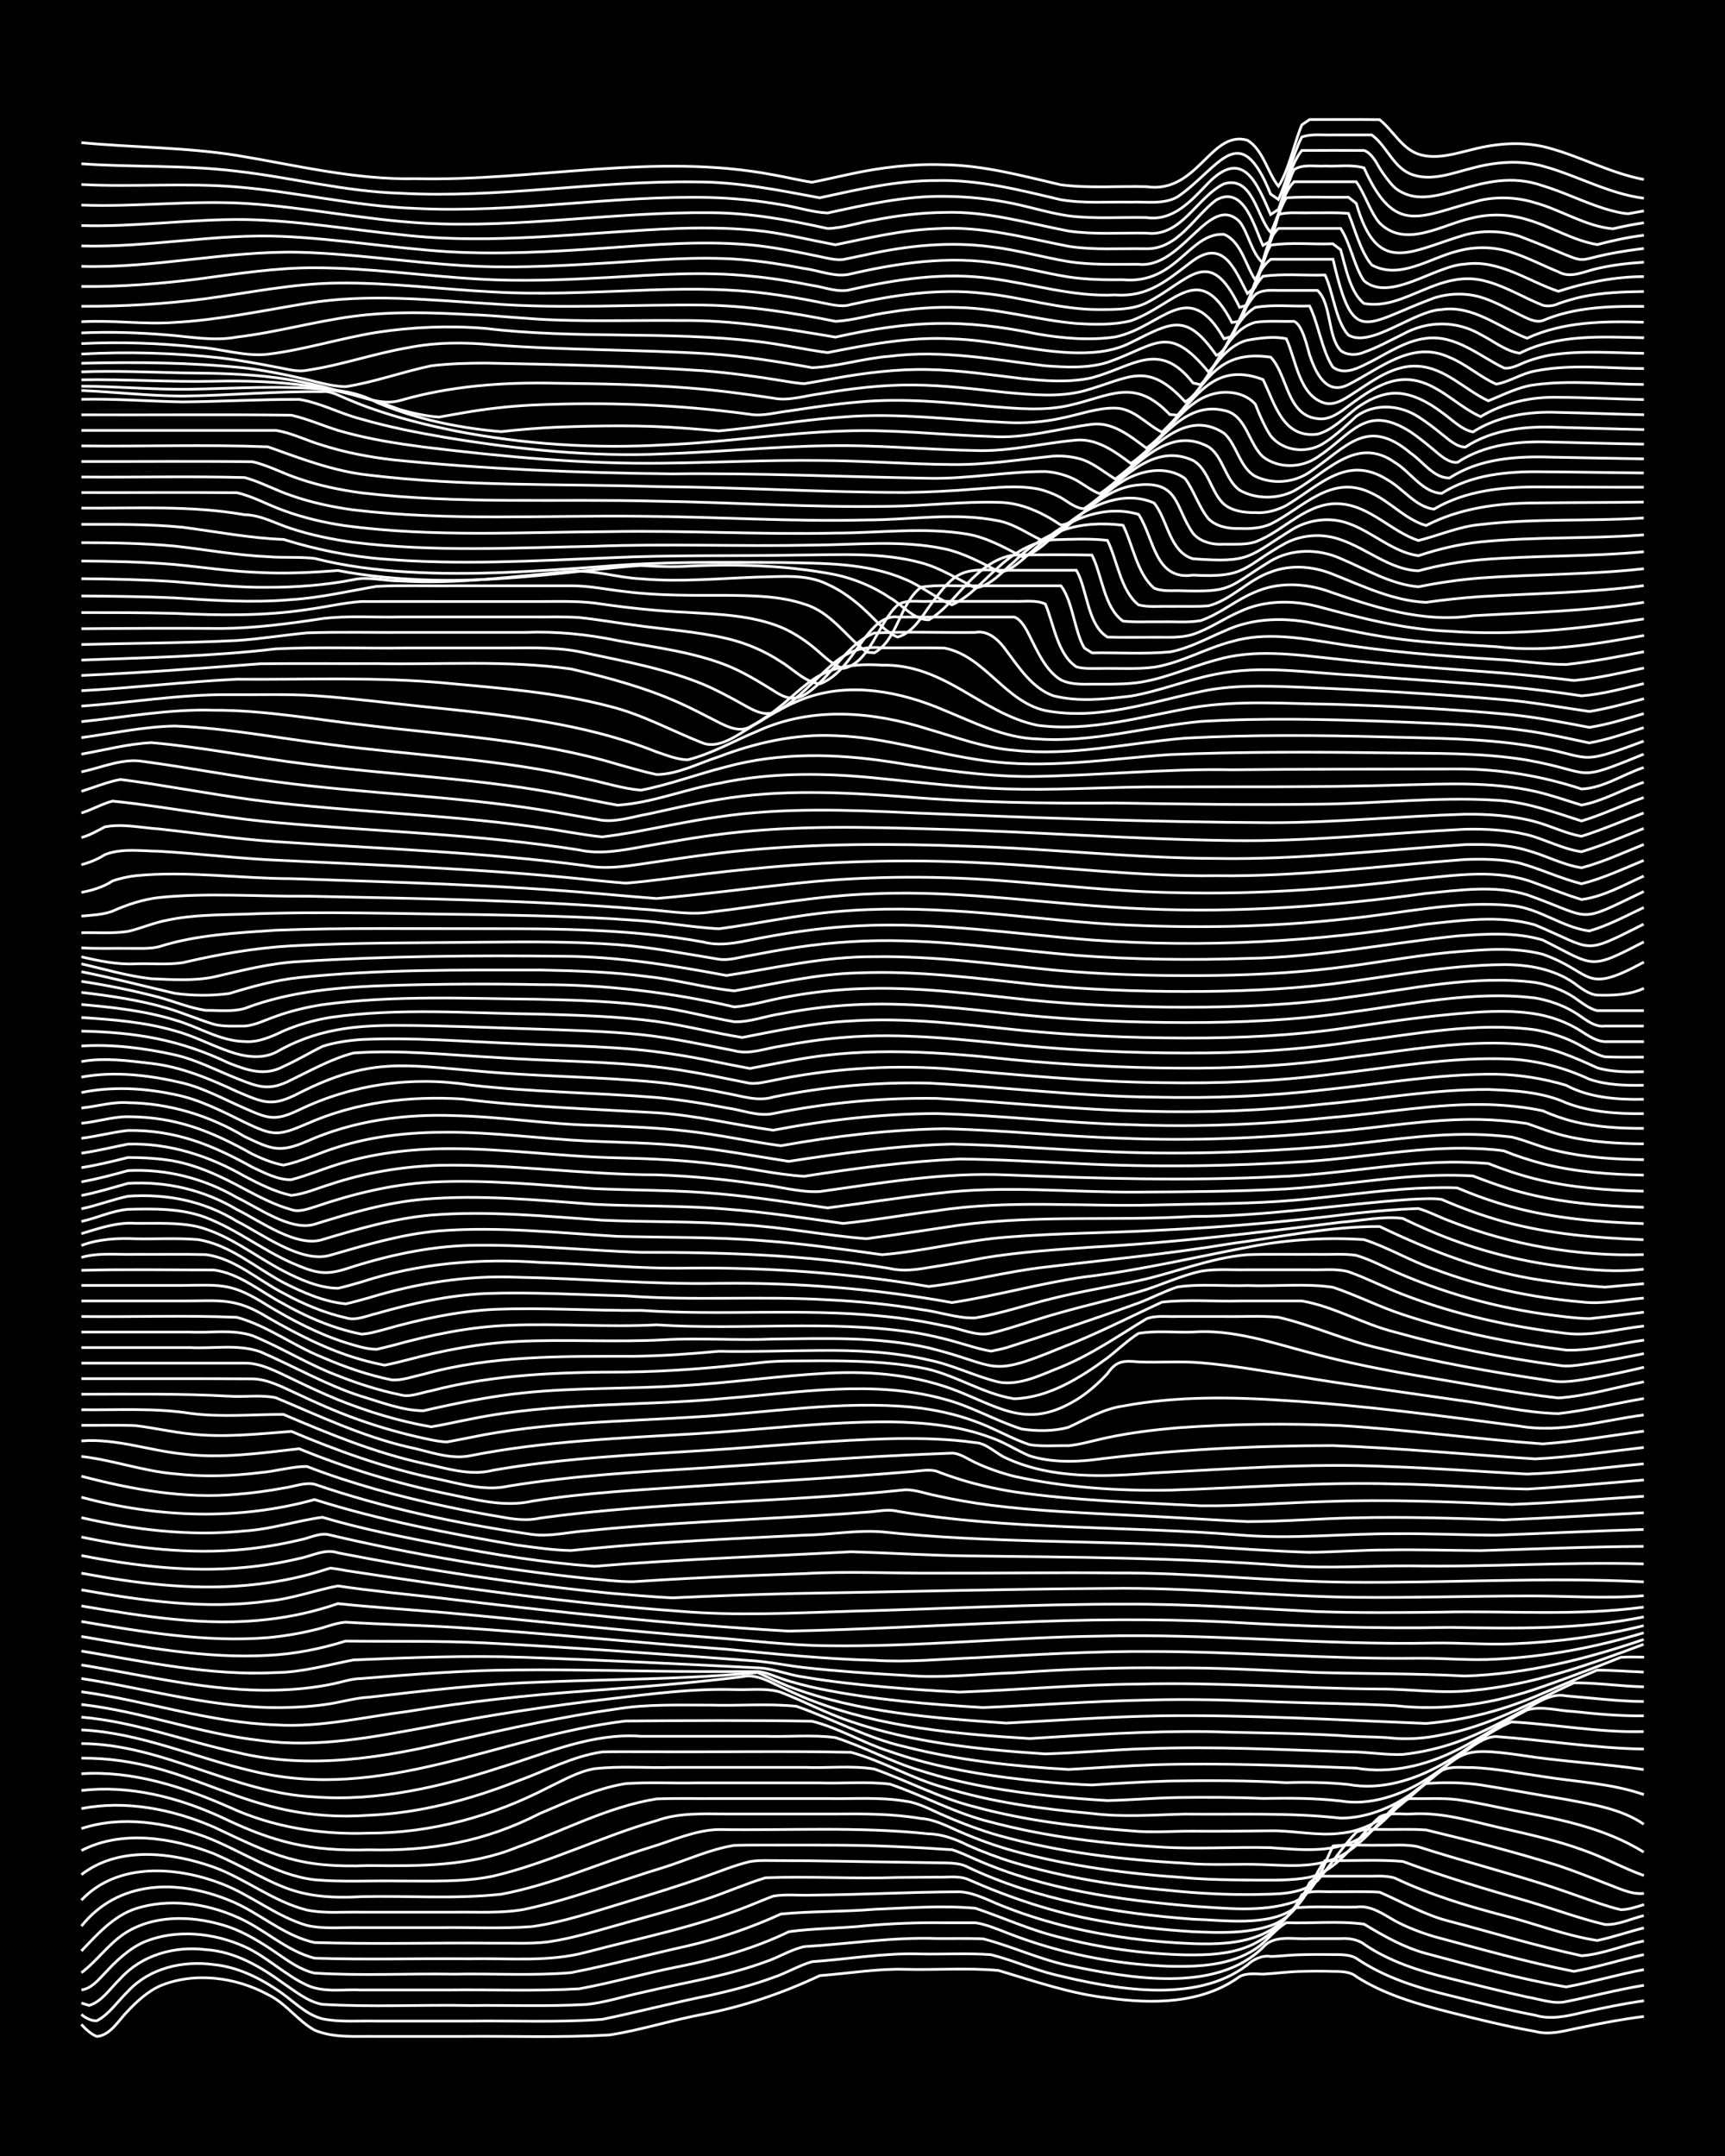 <?xml version="1.0" encoding="UTF-8"?><svg id="a" xmlns="http://www.w3.org/2000/svg" width="1920" height="2400" viewBox="0 0 192 240"><defs><style>.b{fill:none;stroke:#fff;stroke-miterlimit:10;stroke-width:.3px;}.c{stroke-width:0px;}</style></defs><rect class="c" x="0" width="192" height="240"/><path class="b" d="M9.06,225.34c.35.45,1.17,1.18,1.73,1.35,1.51-.11,2.47-1.88,3.46-2.85.96-1.03,2.18-2.13,3.46-2.73,3.84-1.65,8.5-1.04,12.11.92,2.03.97,3.3,2.91,5.19,3.96,2.15.91,4.64.66,6.92.7,3.15,0,6.37,0,9.52,0,5.46-.06,10.98.16,16.44-.17,3.47-.54,6.92-1.66,10.38-2.3,4.49-.86,8.85-2.35,12.98-4.3,3.15-.23,6.35-.79,9.52-.7,3.43.09,6.97-.19,10.38.13,3.97,1.18,7.97,2.58,12.11,3.05,4.96.69,10.49.7,14.71-2.37.71-.41,1.81-.3,2.6-.27,1.39-.08,2.93-.29,4.33-.31,1.08-.03,2.38-.03,3.46,0,.82,0,1.93,0,2.6.58,3.13,2,6.8,3.06,10.38,3.96,3.13.78,6.34,1.58,9.52,2.14,1.69.48,3.52-.14,5.19-.45,2.26-.48,4.63-.93,6.92-1.21"/><path class="b" d="M9.06,224.24c.42.38,1.14.76,1.73.7,1.35-.7,2.38-2.24,3.46-3.28,2.41-2.59,6.09-3.43,9.52-2.97,2.48.24,4.87,1.35,6.92,2.72,1.7,1.05,3.2,2.81,5.19,3.32,1.96.4,4.07.2,6.06.25,3.44,0,6.94,0,10.38,0,4.88-.06,9.83.17,14.71-.19,4.03-.83,8.07-1.9,12.11-2.7,2.31-.52,4.7-1.14,6.92-1.96,1.43-.47,2.88-1.35,4.33-1.76,4.02-.28,8.07-1,12.11-.86,2.56.05,5.23-.11,7.79.08,2.31.58,4.61,1.59,6.92,2.18,6.62,1.62,15.81,3.41,21.63-1.04.61-.61,1.71-1.12,2.6-.94.76-.01,1.83-.13,2.6-.17,1.38-.06,2.94-.06,4.33-.04.79,0,1.89-.03,2.6.42,3.1,2.11,6.77,3.26,10.38,4.13,3.13.78,6.34,1.59,9.52,2.2,1.69.51,3.52.12,5.19-.29,2.26-.5,4.63-1,6.92-1.32"/><path class="b" d="M9.06,222.97l.86.27c1.43-.41,2.43-2,3.46-2.97,2.39-2.65,6.04-3.67,9.52-3.24,3.23.2,6.1,1.89,8.65,3.75,1.31.88,2.72,2.06,4.33,2.34,5.45.32,10.98.03,16.44.13,4.31-.05,8.67.12,12.98-.12,2.02-.21,4.08-.88,6.06-1.31,2.56-.6,5.23-1.12,7.79-1.7,2.01-.46,4.12-1.02,6.06-1.74,1.42-.46,2.86-1.39,4.33-1.69,4.89-.29,9.8-1.07,14.71-.9,1.68.02,3.51-.04,5.19.04,3.19.82,6.27,2.29,9.52,2.97,6.6,1.38,16.37,3.18,21.63-2.04,1.26-1.46,3.49-.83,5.19-.96,1.08,0,2.38,0,3.46,0,.82-.07,1.93.1,2.59.62,2.83,1.95,6.21,3,9.52,3.81,2.85.71,5.78,1.44,8.65,2.08,1.37.21,2.94.83,4.33.5,2.86-.57,5.77-1.35,8.65-1.81"/><path class="b" d="M9.06,221.5c1.04-.07,1.93-1.14,2.6-1.84,1.21-1.32,2.67-2.72,4.33-3.46,3.55-1.5,7.79-1.06,11.25.5,2.45,1.11,4.48,3.15,6.92,4.28,1.86.86,4.07.44,6.06.54,3.15,0,6.37,0,9.52,0,4.88-.06,9.83.14,14.71-.13,3.76-.68,7.49-1.78,11.25-2.5,4.14-.84,8.3-2.01,12.11-3.86,2.83-.39,5.8-.36,8.65-.67,2.85-.25,5.79-.36,8.65-.32,1.08,0,2.38,0,3.46,0,1.13.15,2.4.69,3.46,1.1,5.77,2.27,11.97,3.53,18.17,3.74,3.22.07,6.75-.09,9.52-1.92,1.21-.77,2.22-2.22,3.46-2.93,2.85.1,5.83-.22,8.65.16,2.16,1.31,4.46,2.61,6.92,3.27,5.14,1.37,10.33,2.83,15.57,3.72,2.88-.53,5.77-1.39,8.65-1.93"/><path class="b" d="M9.06,219.6c1.81-1.36,3.2-3.46,5.19-4.61,3.37-1.96,7.66-1.69,11.25-.48,1.82.65,3.61,1.74,5.19,2.83,1.31.89,2.75,1.97,4.33,2.3,5.15.32,10.4.03,15.57.12,4.3-.09,8.69.2,12.98-.17,4.34-.84,8.66-2.03,12.98-2.98,3.55-.83,7.07-2.04,10.38-3.55,3.42-.32,6.95-.24,10.38-.52,3.72-.15,7.54-.45,11.25-.12,3.15,1.06,6.26,2.5,9.52,3.26,4.5,1.17,9.19,1.82,13.84,1.93,5.43.09,8.72-.65,12.11-5.22,2.26-.23,4.65-.05,6.92-.1,1.61-.24,3.01.79,4.33,1.54,1.32.71,2.89,1.31,4.33,1.74,5.15,1.38,10.34,2.85,15.57,3.88,2.6-.47,5.21-1.3,7.79-1.87"/><path class="b" d="M9.06,217.18c1.74-1.83,3.58-3.91,6.06-4.72,3.66-1.16,7.78-.61,11.25.94,2.99,1.26,5.47,3.78,8.65,4.58,5.75.19,11.55.01,17.3.07,4.31-.1,8.76.4,12.98-.75,6.07-1.6,12.32-2.83,18.17-5.19.77-.31,1.82-.75,2.6-1.04,1.37-.24,2.94-.05,4.33-.11,2.57-.02,5.22-.1,7.79-.18,2.86-.09,5.79-.18,8.65-.19,1.8.11,3.52,1.15,5.19,1.75,2.22.87,4.61,1.6,6.92,2.16,4.51,1.09,9.2,1.69,13.84,1.86,4.98.19,9.73-.42,12.11-5.44,1.01-.55,2.36-.29,3.46-.34,1.68.02,3.51-.05,5.19.05,2.55,1.1,5.06,2.57,7.79,3.24,4.88,1.28,9.77,2.78,14.71,3.84,2.34-.17,4.64-1.18,6.92-1.65"/><path class="b" d="M9.06,214.41c4.13-5.16,10.72-5.21,16.44-2.88,3.28,1.29,6.03,3.96,9.52,4.71,6.61.2,13.28.01,19.9.07,1.98-.03,4.09.1,6.06-.14,2.92-.42,5.81-1.35,8.65-2.13,2.86-.81,5.83-1.59,8.65-2.53,2.3-.73,4.61-1.78,6.92-2.48,4.87-.18,9.82.13,14.71-.03,1.38-.01,2.94-.03,4.33-.04,1.09.04,2.42-.18,3.46.23,4.7,2.07,9.63,3.74,14.71,4.62,3.41.62,6.93,1.01,10.38,1.22,2.86.12,5.9.25,8.65-.68,1.44-.48,2.79-1.67,3.46-3.03,0,0,.87-1.75.87-1.75,0,0,.87-.72.87-.72,1.69,0,3.51,0,5.19,0,1.09.04,2.41-.14,3.46.23,3.86,1.83,7.99,3.09,12.11,4.16,3.44.88,6.86,2.23,10.38,2.77,1.71-.35,3.5-.98,5.19-1.4"/><path class="b" d="M9.06,211.52c3.98-4.23,10.56-3.77,15.57-1.84,3.29,1.25,6.12,3.66,9.52,4.65,1.94.45,4.08.19,6.06.25,2.86,0,5.79,0,8.65,0,3.44-.06,6.95.15,10.38-.12,3.53-.5,6.98-1.7,10.38-2.71,2.87-.89,5.83-1.77,8.65-2.78,1.68-.58,3.46-1.33,5.19-1.74,1.07-.19,2.38-.1,3.46-.11,4.31,0,8.67.12,12.98.17,1.38.02,2.94.05,4.33.07,1.1.04,2.46-.07,3.46.47,7.83,3.71,16.51,5.17,25.09,5.81,3.43.1,8.36.85,11.25-1.19,1.61-1.29,2.21-3.78,3.46-5.34,2.85.06,5.81-.14,8.65.1,4.53,1.68,9.19,3.09,13.84,4.41,2.86.84,5.75,1.92,8.65,2.61,1.44.09,2.95-.66,4.33-.99"/><path class="b" d="M9.06,208.68c4.15-3.22,10.05-2.49,14.71-.84,3.57,1.3,6.67,3.85,10.38,4.78,1.95.41,4.08.19,6.06.24,3.44,0,6.94,0,10.38,0,2.57-.04,5.25.15,7.79-.32,5.29-1.13,10.4-3.12,15.57-4.69,2.56-.81,5.12-2.01,7.79-2.43,1.68-.05,3.51-.02,5.19-.03,4.31,0,8.67-.03,12.98.18,1.98.08,4.08.2,6.06.34.8.24,1.84.72,2.6,1.06,7.61,3.37,16,4.53,24.22,5.23,3.7.22,7.66.71,11.25-.48,2.45-1.01,3.23-4.08,4.33-6.23,1.68-.19,3.51-.05,5.19-.09,1.39.04,2.96-.14,4.33.19,4.57,1.47,9.26,2.69,13.84,4.13,1.99.64,4.08,1.4,6.06,2.09.76.26,1.81.59,2.6.77.8.02,1.84-.33,2.6-.57"/><path class="b" d="M9.06,206c4.53-2.35,10.12-1.42,14.71.33,6.95,3.06,8.25,5.25,16.44,4.8,5.17-.12,10.42.29,15.57-.27,5.65-1.05,10.97-3.48,16.44-5.17,2.53-.75,5.11-1.98,7.79-2.03,7.77.12,15.61-.35,23.36.48,1.49.03,3.01.59,4.33,1.26,1.64.73,3.47,1.42,5.19,1.94,5.62,1.67,11.47,2.6,17.3,3.1,3.14.33,6.36.49,9.52.45,2.32-.07,5.05.09,6.92-1.53,1.44-1.68,2.79-3.79,4.33-5.39.7-.41,1.82-.33,2.6-.32,1.68.03,3.51-.07,5.19.06,4.91,1.18,9.88,2.45,14.71,3.97,1.7.57,3.52,1.28,5.19,1.95,1.34.47,2.86,1.3,4.33,1.14"/><path class="b" d="M9.06,203.55c4.49-1.48,9.5-.67,13.84.94,4.03,1.54,7.74,4.25,12.11,4.76,3.14.28,6.37.08,9.52.14,3.44-.02,6.99.16,10.38-.55,6.22-1.47,12.03-4.41,18.17-6.17,2.48-.9,5.19-.75,7.79-.74,4.02,0,8.09,0,12.11,0,3.16-.03,6.39-.03,9.52.5,1.5.09,2.97.87,4.33,1.47,1.93.84,4.03,1.6,6.06,2.16,6.2,1.69,12.63,2.53,19.03,2.96,2.56.23,5.22.25,7.79.27,1.98,0,4.1.06,6.06-.32,3.49-.87,5.28-4.47,7.79-6.72,1-.53,2.37-.27,3.46-.32,3.53-.25,6.98.87,10.38,1.63,2.88.66,5.86,1.32,8.65,2.33,2.34.79,4.6,2.06,6.92,2.89"/><path class="b" d="M9.06,201.33c4.94-.97,10.13.06,14.71,2.04,6.89,3.25,9.48,4.59,17.3,4.3,5.53.06,11.23.11,16.44-2.02,5.15-1.82,10.13-4.53,15.57-5.4,2.27-.09,4.65-.02,6.92-.04,4.02,0,8.09,0,12.11,0,2.86.06,5.82-.19,8.65.29,1.49.17,2.96,1.03,4.33,1.6,1.93.85,4.03,1.64,6.06,2.22,6.75,1.88,13.78,2.71,20.76,3.09,2.85.27,5.79.04,8.65.15,3.2.12,6.76.48,9.52-1.48,1.59-1.08,3.03-2.71,4.33-4.12.61-.69,1.61-1.69,2.59-1.74,1.68.03,3.52-.09,5.19.11,2.29.33,4.65.89,6.92,1.33,4.77.9,9.67,1.91,13.84,4.51"/><path class="b" d="M9.06,199.31c5.35-.62,10.73.75,15.57,2.97,5.9,2.84,9.89,3.81,16.44,3.64,6.89.15,12.87-.89,19.03-4.05,3.07-1.29,6.2-2.78,9.52-3.32,2.56-.18,5.22-.03,7.79-.08,4.6,0,9.24,0,13.84,0,2.56.08,5.24-.17,7.79.13,3.77,1.28,7.35,3.29,11.25,4.23,6.2,1.65,12.64,2.41,19.03,2.79,4.01.24,8.09-.05,12.11.06,3.48.24,7.3.7,10.38-1.33,2.61-1.49,4.33-4.33,6.92-5.81,1.97-.15,4.1-.13,6.06.15,3.15.5,6.36,1.11,9.52,1.62,2.94.56,6.14,1.03,8.65,2.76"/><path class="b" d="M9.06,197.45c5.72-.37,11.27,1.44,16.44,3.71,4.87,2.25,10.23,3.1,15.57,2.9,6.93,0,13.76-1.88,19.9-5.06,1.64-.78,3.37-1.8,5.19-2.11,2.84-.32,5.8-.07,8.65-.15,4.89,0,9.82,0,14.71,0,2.56.1,5.26-.22,7.79.18,3.75,1.33,7.35,3.27,11.25,4.23,5.63,1.53,11.49,2.22,17.3,2.65,2.27.23,4.65.03,6.92.04,2.86.03,5.79-.01,8.65-.04,2.57-.04,5.22.6,7.79.27,4.68-.43,7.72-4.37,11.25-6.98,1-.53,2.37-.3,3.46-.33,2.59.11,5.23.64,7.79,1,3.74.6,7.65.76,11.25,2.01"/><path class="b" d="M9.06,195.71c12.65-.04,17.92,7.36,32.01,6.36,5.64-.24,11.19-1.72,16.44-3.77,3.13-1.12,6.2-2.8,9.52-3.28,1.69-.05,3.5-.01,5.19-.02,7.49.05,15.01-.1,22.49.06,3.55.96,6.82,2.96,10.38,3.92,5.32,1.64,10.91,2.4,16.44,2.89,3.43.44,6.94.15,10.38.07,5.76.07,11.57-.19,17.3.45,3.14,0,6.2-1.36,8.65-3.27,5.08-3.99,4.34-4.73,11.25-3.76,4.57.73,9.26.95,13.84,1.62"/><path class="b" d="M9.06,194.09c9.04.04,16.97,5.52,25.95,5.94,7.07.53,14.09-1.13,20.76-3.31,5.08-1.55,10.15-3.85,15.57-3.44,4.6,0,9.24,0,13.84,0,2.56.08,5.25-.19,7.79.14,3.22,1.02,6.26,2.74,9.52,3.69,4.75,1.52,9.75,2.32,14.71,2.84,1.97.2,4.07.37,6.06.48,2.57-.05,5.22-.29,7.79-.33,3.15-.04,6.37-.04,9.52.1,2.86-.05,5.81-.05,8.65.28,3.31.55,6.73-.65,9.52-2.39,1.44-.91,2.96-2.08,4.33-3.11.97-.7,2.2-1.66,3.46-1.67,5.47.39,10.94,1.31,16.44,1.39"/><path class="b" d="M9.06,192.57c6.58.31,12.68,3.11,19.03,4.58,14.5,3.57,27.5-3.87,41.52-5.57,6.91-.05,13.86-.1,20.76.02,2.98.74,5.72,2.43,8.65,3.36,4.18,1.47,8.6,2.33,12.98,2.91,3.13.4,6.36.72,9.52.83,2.85-.18,5.79-.36,8.65-.44,4.31-.07,8.68-.07,12.98.18,2.27-.07,4.66-.03,6.92.2,3.58.66,7.26-.45,10.38-2.21,2.66-1.4,4.99-3.6,7.79-4.75,4.89.26,9.79,1.21,14.71,1.07"/><path class="b" d="M9.06,191.15c5.92.49,11.53,2.68,17.3,3.92,8.03,1.96,16.32.61,24.22-1.29,6-1.36,12.07-2.7,18.17-3.56,3.41-.54,6.94-.4,10.38-.41,3.14.09,6.39-.19,9.52.13,4.05,1.41,7.89,3.57,12.11,4.51,5.93,1.51,12.07,2.17,18.17,2.52,3.15-.17,6.36-.41,9.52-.52,7.49-.23,15.01.1,22.49.37,3.85.66,7.79-.28,11.25-2.03,2.66-1.29,5.15-3.1,7.79-4.44,1.63-.49,3.52.11,5.19.17,2.55.28,5.21.52,7.79.48"/><path class="b" d="M9.06,189.74c6.73.76,13.16,3.25,19.9,4,6.38.89,12.77-.41,19.03-1.56,6.58-1.29,13.24-2.29,19.9-3.07,4.58-.55,9.22-1.16,13.84-1.03,1.68.07,3.56-.22,5.19.3,2.59,1.01,5.14,2.38,7.79,3.26,6.94,2.36,14.34,3.12,21.63,3.6,3.73-.11,7.51-.48,11.25-.58,7.49-.29,15.01.12,22.49.35,1.98-.02,4.08.37,6.06.29,2.02-.22,4.14-.7,6.06-1.39,2.37-.85,4.71-2.07,6.92-3.28,1.62-.77,3.28-2.24,5.19-1.85,2.85.23,5.78.61,8.65.63"/><path class="b" d="M9.06,188.32c7.24,1,14.28,3.44,21.63,3.69,4.94.31,9.83-.88,14.71-1.5,6.58-1.07,13.25-1.81,19.9-2.28,5.76-.43,11.57-.86,17.3-1.58,1.16-.29,2.43.22,3.46.73,1.37.65,2.91,1.39,4.33,1.93,7.69,2.96,16.05,3.73,24.22,4.22,6.61-.41,13.27-.86,19.9-.77,4.89.16,9.83.15,14.71.44,1.68.15,3.51.12,5.19.23,1.99.24,4.09.12,6.06-.31,5.23-.92,9.94-3.59,14.71-5.79,2.57-.02,5.22.39,7.79.44"/><path class="b" d="M9.06,186.85c7.47,1.15,14.87,3.37,22.49,3.23,1.69-.02,3.52-.15,5.19-.42,1.4-.23,2.91-.66,4.33-.73,6.31-.74,12.67-1.47,19.03-1.68,5.46-.23,10.97-.29,16.44-.54,2.57-.11,5.22-.3,7.79-.53,1.07.51,2.36,1.1,3.46,1.55,7.7,2.91,16.07,3.52,24.22,4.08,5.75-.3,11.54-.72,17.3-.81,9.8-.12,19.62.46,29.41.85,4.46-.36,8.89-1.54,12.98-3.35,1.98-.83,4.08-1.73,6.06-2.58,1.68,0,3.51.15,5.19.21"/><path class="b" d="M9.06,185.34c7.16,1.16,14.32,2.99,21.63,2.8,1.99-.04,4.1-.24,6.06-.63,1.09-.2,2.34-.65,3.46-.66,5.75-.46,11.53-.93,17.3-.95,6.62-.07,13.28.14,19.9.17,2.27.01,4.65.01,6.92,0,.82.04,1.83.51,2.6.77,1.36.48,2.92.86,4.33,1.16,5.97,1.21,12.09,1.72,18.17,2.08,6.04-.25,12.12-.72,18.17-.83,4.89-.15,9.82.01,14.71.21,4.31.15,8.67.18,12.98.41,5.55.64,11.19-.24,16.44-2.13,1.99-.69,4.09-1.47,6.06-2.22.76-.3,1.84-.72,2.6-1.03.75-.06,1.84-.03,2.6-.02"/><path class="b" d="M9.06,183.79c7.14,1.19,14.34,2.78,21.63,2.4,2.93-.03,5.81-.86,8.65-1.41,6.33-.26,12.7-.52,19.03-.29,8.64.31,17.31.73,25.95,1.17,1.73.05,3.48.82,5.19,1.03,2.84.49,5.78.81,8.65,1.07,2.85.26,5.79.46,8.65.6,6.62-.24,13.27-.85,19.9-.89,8.94-.23,17.88.48,26.82.55,3.44-.01,6.95.54,10.38.15,6.57-.59,12.89-2.82,19.03-5.13"/><path class="b" d="M9.06,182.17c6.85,1.15,13.78,2.49,20.76,2.1,2.92-.13,5.87-.72,8.65-1.59,5.18.06,10.4-.05,15.57.21,9.8.5,19.62,1.24,29.41,1.96,2,.1,4.07.55,6.06.78,3.72.41,7.51.67,11.25.87,4.02.34,8.09-.15,12.11-.29,5.74-.39,11.54-.62,17.3-.54,5.47-.06,10.97.29,16.44.51,5.46.15,10.98.1,16.44.39,6.8-.21,13.49-1.87,19.9-4.07"/><path class="b" d="M9.06,180.5c6.84,1.16,13.8,2.35,20.76,1.8,1.71-.16,3.53-.46,5.19-.87,1.1-.23,2.33-.78,3.46-.85,4.02.24,8.1.33,12.11.57,10.1.65,20.19,1.69,30.28,2.44,5.46.53,10.95,1.09,16.44,1.23,3.73.25,7.52-.14,11.25-.28,6.62-.34,13.27-.76,19.9-.7,9.8.03,19.6.87,29.41.75,2.86-.03,5.8.28,8.65.1,5.57-.26,11.11-1.32,16.44-2.93"/><path class="b" d="M9.06,178.77c6.83,1.15,13.83,2.32,20.76,1.5,2.62-.3,5.3-.89,7.79-1.76,4.01.43,8.09.67,12.11,1.02,9.8.88,19.6,2.02,29.41,2.75,4.31.31,8.65.89,12.98.92,10.09.14,20.19-.94,30.28-1.07,12.4-.31,24.79,1.02,37.2.77,2.86-.04,5.8.19,8.65.09,4.94-.19,9.91-.82,14.71-2.03"/><path class="b" d="M9.06,176.98c6.82,1.21,13.84,2.22,20.76,1.25,2.64-.24,5.21-1.2,7.79-1.69,3.71.56,7.52.91,11.25,1.33,12.94,1.57,25.91,2.96,38.93,3.7,8.35-.17,16.74-.66,25.09-.97,7.77-.33,15.58-.42,23.36-.06,8.35.49,16.72.78,25.09.62,7.22.11,14.51.27,21.63-1.17"/><path class="b" d="M9.06,175.12c5.96,1.12,12.09,1.9,18.17,1.37,2.3-.19,4.68-.58,6.92-1.16.79-.2,1.82-.52,2.6-.77.46.04,1.29.17,1.73.27,12.34,1.88,24.74,3.64,37.2,4.53,6.32.54,12.7.19,19.03,0,10.08-.26,20.19-.79,30.28-.79,7.21-.04,14.43.47,21.63.83,4.59.16,9.24.11,13.84.06,7.49-.17,15.04.45,22.49-.56"/><path class="b" d="M9.06,173.16c5.96,1.16,12.1,1.9,18.17,1.32,2-.18,4.1-.52,6.06-.99,1.38-.25,2.92-1.14,4.33-.63,10,1.94,20.13,3.48,30.28,4.49,2.27.2,4.64.4,6.92.52,4.59-.22,9.24-.38,13.84-.49,11.53-.18,23.07-.49,34.6-.56,9.23-.14,18.45.89,27.68.99,6.33.07,12.7-.15,19.03-.15,4.31-.03,8.67.33,12.98-.03"/><path class="b" d="M9.06,171.1c5.94,1.24,12.1,1.97,18.17,1.36,2-.2,4.1-.55,6.06-1.02,1.1-.18,2.34-.91,3.46-.56,9.39,2.2,18.96,3.8,28.55,4.82,1.68.14,3.5.38,5.19.37,1.98-.13,4.07-.26,6.06-.36,4.3-.23,8.67-.39,12.98-.54,4.88-.28,9.82-.02,14.71-.05,6.62.02,13.28-.09,19.9-.02,8.66-.05,17.3.95,25.95,1.03,10.95.11,21.93-.6,32.87-.04"/><path class="b" d="M9.06,168.94c5.93,1.36,12.09,2.11,18.17,1.48,3.01-.19,5.78-1.14,8.65-1.52,4.52,1.34,9.21,2.25,13.84,3.13,5.42,1.05,10.92,1.93,16.44,2.33,9.49-.8,19.04-1.1,28.55-1.62,4.31.12,8.67.41,12.98.46,11.82.14,23.67.2,35.47,1.09,4.59.34,9.24,0,13.84.02,8.64.15,17.31-.46,25.95-.22"/><path class="b" d="M9.06,166.67c8.46,2.28,17.47,2.61,25.95.26,7.33,2.31,14.92,3.77,22.49,5.06,1.97.26,4.07.58,6.06.61,3.43-.35,6.94-.65,10.38-.87,5.17-.35,10.39-.58,15.57-.84,2.86-.04,5.8-.59,8.65-.37,11.78,1.25,23.66.95,35.47,1.6,4.02.26,8.09.55,12.11.68,2.86-.03,5.79-.26,8.65-.26,3.44-.06,6.94.05,10.38.07,6.04-.17,12.12-.44,18.17-.47"/><path class="b" d="M9.06,164.33c5.63,1.47,11.47,2.55,17.3,2.01,1.7-.13,3.52-.38,5.19-.69,1.1-.14,2.35-.67,3.46-.43,7.84,2.69,16.03,4.41,24.22,5.59,1.98.27,4.08-.27,6.06-.41,3.43-.36,6.94-.6,10.38-.82,5.17-.33,10.4-.58,15.57-.89,1.69-.1,3.51-.22,5.19-.36,1.09-.05,2.39-.38,3.46-.1,12.57,2.12,25.39,1.61,38.06,2.64,5.75.5,11.54-.16,17.3-.14,3.73-.04,7.52.14,11.25.16,5.47-.19,10.97-.48,16.44-.63"/><path class="b" d="M9.06,162.13c3.48.39,6.88,1.64,10.38,1.93,3.14.36,6.38.26,9.52-.13,1.7-.14,3.49-.68,5.19-.69,5.03,1.94,10.29,3.36,15.57,4.47,1.97.42,4.07.83,6.06,1.15,1.39.27,2.93.46,4.33.13,13.47-1.85,27.14-1.73,40.66-3.15,1.12-.02,2.37.46,3.46.66,1.96.44,4.06.8,6.06,1.06,5.15.65,10.39.85,15.57,1.12,4.31.19,8.67.5,12.98.7,4.02,0,8.09-.35,12.11-.42,5.47-.13,10.97.05,16.44.23,5.18-.21,10.4-.54,15.57-.79"/><path class="b" d="M9.06,160.4c3.82-.3,7.49,1.06,11.25,1.45,4.32.54,8.69-.09,12.98-.58,5.3,2.18,10.83,3.85,16.44,5.01,3.12.62,6.33,1.55,9.52.82,6-.95,12.11-1.26,18.17-1.66,8.07-.52,16.17-.96,24.22-1.64.78-.07,1.83-.26,2.6-.03.76.3,1.82.67,2.6.91,1.94.61,4.05,1.07,6.06,1.39,6.86,1,13.85,1.18,20.76,1.55,4.6.05,9.24-.34,13.84-.47,6.91-.25,13.86.02,20.76.32,4.89-.18,9.82-.6,14.71-.91"/><path class="b" d="M9.06,158.66c1.98.02,4.08-.05,6.06.04,1.99.24,4.06.72,6.06.92,3.73.43,7.53,0,11.25-.28,5.03,2.13,10.22,3.99,15.57,5.15,2.82.54,5.77,1.59,8.65.93,7.15-1.16,14.41-1.57,21.63-2.01,7.49-.47,15-1.08,22.49-1.43,1.68-.08,3.51-.15,5.19-.22.88,0,1.83.7,2.6,1.05,1.33.63,2.9,1.17,4.33,1.53,5.64,1.25,11.54,1.64,17.3,1.54,8.35-.26,16.73-.93,25.09-.69,4.89.06,9.82.48,14.71.57,4.31-.25,8.67-.65,12.98-1.01"/><path class="b" d="M9.06,156.93c4.02.05,8.12-.22,12.11.4,3.43.46,6.94.11,10.38.12,5.05,2.16,10.19,4.27,15.57,5.45,2.54.53,5.19,1.44,7.79.76,7.71-1.35,15.56-1.7,23.36-2.19,7.2-.44,14.41-1.2,21.63-1.33,2.86-.03,5.81.04,8.65.45,1.27.05,2.33,1.25,3.46,1.73,5.1,2.35,10.97,2.08,16.44,1.64,8.63-.45,17.3-1.1,25.95-.71,5.18.17,10.4.56,15.57.84,4.32-.15,8.67-.74,12.98-1.14"/><path class="b" d="M9.06,155.2c5.47,0,10.98-.09,16.44.22,1.68.12,3.54-.18,5.19.17,4.81,2.01,9.6,4.29,14.71,5.48,2.23.44,4.63,1.45,6.92.98,8.26-1.64,16.7-1.95,25.09-2.45,7.2-.43,14.41-1.35,21.63-1.32,3.78.05,7.68.41,11.25,1.75,1.46.49,2.91,1.45,4.33,2.04,2.2.68,4.65.7,6.92.45,8.88-1.14,17.87-1.59,26.82-1.6,7.5.28,15,1,22.49,1.48,4.04-.19,8.1-.82,12.11-1.27"/><path class="b" d="M9.06,153.47c6.33.01,12.7-.02,19.03.02,1.82.03,3.57,1.04,5.19,1.76,1.95.92,4.03,1.84,6.06,2.58,2.23.82,4.61,1.53,6.92,2.07,1.08.24,2.35.56,3.46.62.78-.14,1.82-.35,2.6-.5,8.25-1.72,16.71-1.75,25.09-2.29,8.05-.45,16.15-1.85,24.22-1.08,2.32.25,4.73.76,6.92,1.58,2.04.71,4.01,1.92,6.06,2.59,1.37.22,2.94.08,4.33.11,1.41-.14,2.94-.62,4.33-.9,2.53-.54,5.2-.87,7.79-1.09,6.03-.44,12.13-.51,18.17-.25,7.5.47,14.99,1.5,22.49,2.04,3.75-.27,7.52-.92,11.25-1.42"/><path class="b" d="M9.06,151.74c6.04,0,12.12,0,18.17,0,1.82-.02,3.58.96,5.19,1.71,1.67.81,3.47,1.66,5.19,2.36,3.33,1.34,6.84,2.41,10.38,3.02,1.4-.22,2.93-.59,4.33-.85,9.39-1.95,19.05-1.41,28.55-2.33,8.02-.62,16.32-2.09,24.22.1,2.98.76,5.73,2.42,8.65,3.33,1.66.24,3.56.26,5.19-.2,1.94-.89,3.9-2.05,6.06-2.36,5.97-1.12,12.13-1.02,18.17-.61,8.68.54,17.33,1.71,25.95,2.84,4.63.81,9.26-.64,13.84-1.24"/><path class="b" d="M9.06,150.01c4.02,0,8.09,0,12.11,0,2.55.14,5.33-.4,7.79.46,3.74,1.61,7.35,3.71,11.25,4.96,2.22.66,4.58,1.6,6.92,1.61,3.69-.84,7.47-1.62,11.25-2,5.73-.59,11.55-.41,17.3-.78,5.48-.3,10.96-1.11,16.44-1.4,4.96-.27,10.07.21,14.71,2.09,4.94,2.03,7.81,4.01,12.98.87,1.22-.74,2.5-1.87,3.46-2.92,1-1.46,1.81-1.44,3.46-1.3,2.27.1,4.65-.1,6.92.1,3.46.29,6.95.91,10.38,1.45,6.03,1.01,12.12,1.82,18.17,2.7,3.73.47,7.49,1.42,11.25,1.51,3.18-.36,6.37-1.14,9.52-1.68"/><path class="b" d="M9.06,148.28c4.02,0,8.09,0,12.11,0,2.27.12,4.73-.33,6.92.4,3.22,1.31,6.25,3.23,9.52,4.46,2.21.88,4.59,1.64,6.92,2.12,1.1.33,2.37-.25,3.46-.44,7.05-1.85,14.38-2.08,21.63-2.09,4.9-.05,9.84-.46,14.71-1.01,2.26-.3,4.65-.2,6.92-.24,3.74,0,7.56.08,11.25.77,3.6.62,6.77,2.89,10.38,3.46,3.84-.12,7.37-2.34,10.38-4.55,1.09-.84,2.29-1.99,3.46-2.73,1.95-.33,4.08-.08,6.06-.15,4.45-.32,8.73,1.17,12.98,2.29,4.25,1.16,8.63,2,12.98,2.73,4.88.8,9.79,1.76,14.71,2.32,3.21-.23,6.38-1.18,9.52-1.8"/><path class="b" d="M9.06,146.55c5.75.07,11.56-.15,17.3.09,3.37.92,6.29,3.16,9.52,4.45,2.48,1.08,5.13,2,7.79,2.53,1.12.05,2.38-.41,3.46-.64,7.6-2.12,15.54-2,23.36-2,3.15-.04,6.38-.26,9.52-.56,3.73.08,7.52-.07,11.25-.09,4.04-.03,8.16.14,12.11,1.06,2.65.54,5.17,1.82,7.79,2.46,2.36.43,4.77-.83,6.92-1.67,3.37-1.37,6.42-3.49,9.52-5.37,1.03-.42,2.37-.21,3.46-.26,1.68,0,3.51,0,5.19,0,1.98.04,4.09-.11,6.06.09,3.8.88,7.43,2.59,11.25,3.45,6.26,1.53,12.65,2.69,19.03,3.61,1.38.27,2.95-.02,4.33-.24,1.99-.34,4.09-.79,6.06-1.26"/><path class="b" d="M9.06,144.82c3.73,0,7.52,0,11.25,0,4.14.02,5.83-.44,9.52,1.85,3.28,1.88,6.73,3.65,10.38,4.68.77.22,1.81.47,2.6.62.79-.15,1.82-.41,2.6-.61,3.94-1.05,8.03-1.83,12.11-2.03,5.46-.27,10.98.11,16.44-.19,4.01-.23,8.09.1,12.11-.08,5.76-.06,11.64-.29,17.3.98,7.95,1.96,6.4,3.44,14.71,0,3.83-1.46,7.53-3.37,11.25-5.09,2.83-.32,5.8-.05,8.65-.13,2.27,0,4.65,0,6.92,0,3.58.61,6.85,2.6,10.38,3.47,5.94,1.67,12.05,2.87,18.17,3.69,1.08.21,2.39-.05,3.46-.2,1.99-.3,4.09-.7,6.06-1.1"/><path class="b" d="M9.06,143.09c3.73,0,7.52,0,11.25,0,4.57-.07,5.56-.23,9.52,2.26,2.72,1.63,5.62,3.15,8.65,4.11,1.07.32,2.33.75,3.46.74.46-.1,1.28-.31,1.73-.42,4.22-1.17,8.59-2.09,12.98-2.25,5.46-.22,10.97.23,16.44-.05,9.49.62,19.1-.57,28.55.84,2.01.31,4.11.85,6.06,1.44.76.23,1.81.52,2.6.65.43-.08,1.31-.27,1.73-.39,4.91-1.57,9.86-3.22,14.71-4.98,1.4-.53,2.9-1.32,4.33-1.78,2.53-.37,5.23-.07,7.79-.16,3.08.12,6.51-.26,9.52.2,2.61.88,5.16,2.18,7.79,3.04,5.87,1.95,12.03,3.17,18.17,3.95,2.87.09,5.81-.73,8.65-1.11"/><path class="b" d="M9.06,141.41c4.88-.13,9.82-.03,14.71-.04,2.89.36,5.27,2.46,7.79,3.77,1.89,1.07,3.98,2.04,6.06,2.7.77.24,1.8.52,2.6.67.81-.02,1.83-.32,2.6-.53,3.94-1.11,8.01-2.01,12.11-2.22,5.46-.23,10.97.16,16.44.11,8.92.61,17.91-.26,26.82.64,2.29.22,4.67.58,6.92,1.08,1.68.23,3.5,1.22,5.19.82,2.6-.64,5.2-1.61,7.79-2.31,2.84-.81,5.81-1.47,8.65-2.3,2.31-.64,4.57-1.78,6.92-2.29,1.66-.29,3.51-.12,5.19-.16,2.27,0,4.65,0,6.92,0,1.38.05,2.98-.16,4.33.22,2.02.71,4.05,1.77,6.06,2.53,5.81,2.24,11.99,3.6,18.17,4.33,2.87.33,5.81-.51,8.65-.82"/><path class="b" d="M9.06,139.97c1.93-.56,4.07-.28,6.06-.34,2.57.02,5.22-.04,7.79.03,3.25.43,5.82,2.86,8.65,4.3,2.15,1.18,4.52,2.19,6.92,2.73,1.11.38,2.38-.24,3.46-.48,3.93-1.13,8.01-2.03,12.11-2.22,5.17-.18,10.4.14,15.57.26,7.47.57,15.01,0,22.49.44,3.45.17,6.97.5,10.38,1.08,1.99.23,4.05,1.01,6.06.94,2.91-.5,5.79-1.49,8.65-2.18,3.12-.78,6.37-1.3,9.52-1.97,4.04-.86,7.97-2.55,12.11-2.89,2.56-.09,5.22-.01,7.79-.04,1.38.04,2.95-.1,4.33.11.79.23,1.85.68,2.6,1.03,5.72,2.73,11.9,4.57,18.17,5.49,1.67.22,3.5.49,5.19.53,1.98-.21,4.08-.48,6.06-.72"/><path class="b" d="M9.06,138.64c1.93-.72,4.02-.83,6.06-.74,2.27.04,4.65-.1,6.92.09,3.57.57,6.41,3.14,9.52,4.79,2.14,1.09,4.51,2.14,6.92,2.36.79-.17,1.82-.46,2.6-.68,5.31-1.62,10.88-2.51,16.44-2.28,7.49.14,14.99.82,22.49.68,8.69-.1,17.4.59,25.95,2.14,4.92-.75,9.77-2.14,14.71-2.85,6.4-.76,12.7-2.29,19.03-3.47,3.97-.72,8.09-.95,12.11-.69,2.65.84,5.15,2.37,7.79,3.27,5.26,1.98,10.84,3.19,16.44,3.67,2.28.29,4.65-.26,6.92-.43"/><path class="b" d="M9.06,137.33c1.95-.59,3.99-1.31,6.06-1.15,2.28.02,4.69-.13,6.92.38,3.48.91,6.38,3.29,9.52,4.93,1.84.95,3.95,1.89,6.06,1.92.79-.18,1.82-.47,2.6-.7,6.41-2.1,13.19-2.66,19.9-2.18,5.47.15,10.96.73,16.44.63,8.98-.09,17.96.55,26.82,2.05,4.34-.5,8.63-1.67,12.98-2.16,6.92-.83,13.89-1.48,20.76-2.63,5.44-.72,10.94-1.91,16.44-1.89,5.76,2.77,11.81,5.09,18.17,6,2.26.35,4.64.6,6.92.75,1.38-.12,2.94-.27,4.33-.38"/><path class="b" d="M9.06,135.97c1.7-.37,3.45-1.21,5.19-1.35,2.87-.07,5.92-.13,8.65.91,3.64,1.39,6.76,3.97,10.38,5.39,2.51,1.05,3.56.91,6.06.06,4.47-1.39,9.15-2.36,13.84-2.36,6.06-.05,12.12.58,18.17.79,9.25-.02,18.54.29,27.68,1.79,1.39.34,2.93.15,4.33-.1,1.99-.3,4.08-.67,6.06-1.06,3.98-.67,8.08-.93,12.11-1.21,9.26-.51,18.49-1.61,27.68-2.77,2.26-.17,4.66-.7,6.92-.43.75.37,1.83.86,2.6,1.2,4.93,2.16,10.22,3.58,15.57,4.2,2.85.37,5.79.6,8.65.25"/><path class="b" d="M9.06,134.56c1.72-.35,3.48-1.04,5.19-1.4,4.31-.29,8.4.51,12.11,2.78,2.78,1.4,7.2,4.74,10.38,3.79,3.96-1.14,7.99-2.35,12.11-2.71,6.62-.51,13.29.22,19.9.61,5.46.14,10.98.05,16.44.5,4.33.32,8.68.94,12.98,1.54,4.63-.38,9.21-1.59,13.84-1.95,5.74-.47,11.55-.46,17.3-.79,7.22-.33,14.45-.98,21.63-1.88,2.26-.24,4.64-.44,6.92-.52,1.12.31,2.37.97,3.46,1.37,6.83,2.68,14.3,3.99,21.63,3.76"/><path class="b" d="M9.06,133.08c1.72-.33,3.51-.89,5.19-1.35,4.23-.26,8.47.73,12.11,2.91,2.56,1.25,6.62,4.26,9.52,3.35,3.95-1.18,7.99-2.37,12.11-2.73,6.33-.5,12.72.13,19.03.57,5.17.23,10.4.09,15.57.51,4.62.25,9.24,1.19,13.84,1.55,3.44-.45,6.94-1,10.38-1.51,8.58-1.16,17.32-.45,25.95-.97,8.11,0,16.15-1.33,24.22-1.9,1.08-.04,2.39-.15,3.46,0,2.21.96,4.59,1.83,6.92,2.47,5.05,1.4,10.35,1.83,15.57,2.02"/><path class="b" d="M9.06,131.56c1.71-.31,3.52-.78,5.19-1.25,4.24-.21,8.45.86,12.11,2.99,2.33,1.1,6.04,3.8,8.65,2.98,3.94-1.23,7.98-2.42,12.11-2.78,6.33-.54,12.72.1,19.03.56,4.88.25,9.83.12,14.71.54,4.33.32,8.68.99,12.98,1.59,3.45-.35,6.94-.98,10.38-1.41,8-1.25,16.16-.44,24.22-.64,4.6-.13,9.25-.1,13.84-.4,4.61-.3,9.23-1.01,13.84-1.36,1.97-.15,4.08-.22,6.06-.15,1.93.81,4.03,1.57,6.06,2.11,4.77,1.31,9.78,1.71,14.71,1.87"/><path class="b" d="M9.06,129.98c1.71-.27,3.52-.71,5.19-1.13,1.4,0,2.94.07,4.33.27,3.07.41,5.96,1.79,8.65,3.25,1.63.86,3.4,1.79,5.19,2.28.82.31,1.81-.06,2.6-.3,4.18-1.43,8.55-2.51,12.98-2.76,6.05-.31,12.14.32,18.17.73,4.6.2,9.26.14,13.84.57,4.04.35,8.1,1,12.11,1.57,4.02-.52,8.08-1.17,12.11-1.61,7.45-.94,15.01-.09,22.49-.15,5.46-.03,10.98-.06,16.44-.35,4.32-.26,8.66-.91,12.98-1.29,2.56-.22,5.22-.31,7.79-.16,1.66.63,3.47,1.3,5.19,1.76,4.49,1.23,9.21,1.6,13.84,1.73"/><path class="b" d="M9.06,128.37c1.71-.24,3.5-.68,5.19-1.01,4.59-.13,9.03,1.31,12.98,3.58,1.62.85,3.39,1.74,5.19,2.13,1.45-.15,2.94-.81,4.33-1.23,3.88-1.3,8.02-1.99,12.11-2.12,8.08-.16,16.14,1.05,24.22,1.06,3.74.13,7.54.49,11.25,1.03,2.27.21,4.64.96,6.92.83,6.87-.96,13.8-2.16,20.76-1.85,10.08.4,20.19.69,30.28.19,6.36-.22,12.67-1.5,19.03-1.61,1.38-.02,2.95.04,4.33.15,1.65.65,3.47,1.27,5.19,1.7,3.94.99,8.07,1.29,12.11,1.38"/><path class="b" d="M9.06,126.71c1.7-.2,3.49-.69,5.19-.87,5.25-.07,9.35,1.59,13.84,4.09,1.32.61,2.83,1.43,4.33,1.39,1.72-.44,3.49-1.19,5.19-1.71,3.89-1.22,8.04-1.72,12.11-1.74,6.35-.05,12.69.89,19.03,1.02,3.74.09,7.54.26,11.25.74,3.16.32,6.35,1.13,9.52,1.31,5.72-.9,11.51-1.66,17.3-1.92,4.31.04,8.67.31,12.98.5,8.64.44,17.32.31,25.95-.25,5.76-.4,11.51-1.51,17.3-1.45,1.39.03,2.95.08,4.33.29,1.35.55,2.91,1.06,4.33,1.43,3.65.93,7.49,1.2,11.25,1.27"/><path class="b" d="M9.06,125.04c1.7-.15,3.48-.74,5.19-.73,5.35.02,9.27,1.6,13.84,4.16,1.05.51,2.31,1.03,3.46,1.23,2.05-.41,4.06-1.41,6.06-2.01,3.89-1.24,8.04-1.66,12.11-1.65,5.2-.02,10.39.71,15.57.97,3.73.17,7.53.2,11.25.6,3.75.37,7.52,1.1,11.25,1.67,6.01-.92,12.08-1.77,18.17-1.92,5.47.1,10.97.57,16.44.8,8.35.41,16.75.15,25.09-.51,5.46-.44,10.94-1.46,16.44-1.37,1.39.02,2.95.13,4.33.29,1.71.41,3.45,1.23,5.19,1.57,3.09.72,6.35.92,9.52.95"/><path class="b" d="M9.06,123.34c1.69-.16,3.48-.72,5.19-.59,4.58.06,9.05,1.42,12.98,3.77,2.95,1.4,3.84,1.86,6.92.53,5.15-2.29,10.83-3.07,16.44-2.86,5.19.11,10.38.97,15.57,1.08,3.44.13,6.96.24,10.38.65,3.46.38,6.93,1.16,10.38,1.62,5.99-1.08,12.08-1.79,18.17-1.89,6.63.15,13.27.87,19.9,1.06,7.78.32,15.6-.02,23.36-.74,5.46-.45,10.94-1.47,16.44-1.35,1.69.04,3.52.2,5.19.45,1.37.48,2.9,1.08,4.33,1.4,2.8.67,5.78.84,8.65.86"/><path class="b" d="M9.06,121.62c3.42-.7,6.97-.51,10.38.22,2.74.53,5.3,1.87,7.79,3.09,3.21,1.54,3.7,1.55,6.92.17,5.43-2.41,11.41-3.13,17.3-2.76,7.17.88,14.42,1.11,21.63,1.53,4.36.28,8.66,1.34,12.98,1.94,5.98-1.14,12.08-1.84,18.17-1.85,7.21.19,14.42,1.07,21.63,1.24,7.5.29,15.03-.04,22.49-.82,5.75-.47,11.51-1.57,17.3-1.42,1.99.07,4.11.27,6.06.69,1.04.47,2.35.93,3.46,1.2,2.51.62,5.21.77,7.79.76"/><path class="b" d="M9.06,119.9c3.71-.69,7.6-.21,11.25.65,2.41.59,4.67,1.84,6.92,2.82,2.66,1.18,3.39,1.45,6.06.18,5.92-2.85,12.55-3.79,19.03-2.77,6.89.8,13.86.84,20.76,1.39,2.58.24,5.24.66,7.79,1.16,1.67.21,3.51.99,5.19.63,5.97-1.2,12.08-1.78,18.17-1.69,7.78.39,15.56,1.29,23.36,1.43,6.63.19,13.3-.08,19.9-.81,6.04-.54,12.09-1.64,18.17-1.61,2.89.11,5.98.27,8.65,1.48,2.72,1.05,5.76,1.24,8.65,1.21"/><path class="b" d="M9.06,118.17c2.55-.46,5.24-.09,7.79.21,3.34.38,6.5,1.72,9.52,3.12,3.02,1.28,3.9,1.75,6.92.18,7.85-3.98,11.6-3.14,19.9-2.45,6.61.62,13.29.61,19.9,1.24,2.59.26,5.24.72,7.79,1.24,1.68.3,3.49.94,5.19.41,5.68-1.17,11.51-1.68,17.3-1.55,8.36.43,16.71,1.48,25.09,1.56,6.34.15,12.73-.09,19.03-.83,6.32-.64,12.66-1.78,19.03-1.72,2.6.05,5.29.48,7.79,1.23,2.61,1.4,5.74,1.62,8.65,1.56"/><path class="b" d="M9.06,116.44c3.44-.22,7.02.23,10.38.98,2.39.54,4.66,1.73,6.92,2.63,2.44.98,3.62,1.43,6.06.16,2.23-1.08,4.51-2.36,6.92-2.99,5.17-.38,10.41.21,15.57.48,6.33.46,12.73.38,19.03,1.17,2.29.29,4.66.73,6.92,1.2.77.16,1.82.37,2.6.52.79.08,1.83-.17,2.6-.32,6.23-1.3,12.68-1.73,19.03-1.32,8.05.67,16.13,1.49,24.22,1.57,6.34.11,12.74-.14,19.03-.95,6.6-.73,13.24-1.98,19.9-1.67,2.97.18,5.96.97,8.65,2.23,1.9.66,4.06.72,6.06.68"/><path class="b" d="M9.06,114.78c6.1.14,10.91.93,16.44,3.57,2.06.8,3.97,1.48,6.06.36,1.43-.64,2.93-1.53,4.33-2.23,1.35-.44,2.91-.66,4.33-.76,5.75-.27,11.55.23,17.3.45,5.76.29,11.59.25,17.3,1.16,2.88.41,5.79,1.09,8.65,1.61,1.69-.31,3.5-.69,5.19-.98,8-1.48,16.19-.84,24.22.02,6.03.56,12.11.88,18.17.92,6.35.06,12.74-.28,19.03-1.19,6.58-.76,13.26-2.08,19.9-1.41,2.73.28,5.32,1.43,7.79,2.56,1.63.5,3.5.47,5.19.44"/><path class="b" d="M9.06,113.27c3.47.22,7.03.5,10.38,1.47,2.06.54,4.05,1.61,6.06,2.3,1.65.59,3.55.9,5.19.11,4.46-2.58,8.78-3.04,13.84-3,4.89.01,9.82.24,14.71.39,4.02.14,8.11.23,12.11.63,3.47.37,6.96,1.13,10.38,1.79,1.69.47,3.51-.27,5.19-.51,2.25-.43,4.63-.78,6.92-.96,6.64-.57,13.3.25,19.9.89,6.03.56,12.11.83,18.17.84,6.35.03,12.75-.34,19.03-1.3,6.57-.79,13.28-2.17,19.9-1.29,1.44.24,3.01.73,4.33,1.37,1.08.51,2.28,1.37,3.46,1.64,1.38.07,2.94.03,4.33.04"/><path class="b" d="M9.06,111.82c3.47.31,7.04.69,10.38,1.72,2.59.72,5.04,2.36,7.79,2.4,1.51.13,3.01-.55,4.33-1.18,1.62-.7,3.45-1.21,5.19-1.5,7.72-1.11,15.59-.45,23.36-.37,4.31.13,8.69.24,12.98.82,3.17.45,6.35,1.27,9.52,1.78,3.99-.77,8.04-1.65,12.11-1.84,6.36-.42,12.72.41,19.03,1.05,6.02.58,12.11.84,18.17.85,6.06.02,12.17-.27,18.17-1.16,3.72-.55,7.5-1.11,11.25-1.46,3.13-.3,6.39-.57,9.52-.07,1.45.23,3.03.75,4.33,1.46,1.06.54,2.21,1.6,3.46,1.63,1.38,0,2.94,0,4.33,0"/><path class="b" d="M9.06,110.47c3.18.38,6.44.85,9.52,1.75,1.72.5,3.48,1.27,5.19,1.79,1.07.3,2.36.2,3.46.21,1.16-.08,2.38-.71,3.46-1.08,1.64-.6,3.47-1.03,5.19-1.3,8.01-1.09,16.16-.68,24.22-.6,4.32.1,8.7.24,12.98.83,2.89.37,5.78,1.17,8.65,1.67,1.71.06,3.5-.64,5.19-.89,2.54-.49,5.2-.84,7.79-.98,6.36-.38,12.72.43,19.03,1.1,6.02.6,12.11.85,18.17.86,6.06.01,12.17-.26,18.17-1.13,6.84-.88,13.86-2.45,20.76-1.61,1.46.24,3.05.78,4.33,1.55,1.03.59,2.18,1.75,3.46,1.58,1.38,0,2.94,0,4.33,0"/><path class="b" d="M9.06,109.24c2.88.44,5.83,1.03,8.65,1.78,1.69.46,3.45,1.2,5.19,1.45,1.39-.01,2.97.18,4.33-.21,5.23-2,10.89-2.4,16.44-2.57,5.46-.16,10.97-.19,16.44-.08,7.28-.01,14.54.84,21.63,2.48,2.01-.17,4.07-.83,6.06-1.16,2.54-.47,5.2-.76,7.79-.86,6.36-.27,12.72.58,19.03,1.25,5.73.57,11.54.79,17.3.8,6.06,0,12.16-.25,18.17-1.11,6.85-.88,13.84-2.51,20.76-1.65,1.47.25,3.07.83,4.33,1.65.72.49,1.71,1.31,2.6,1.49,1.68,0,3.51,0,5.19,0"/><path class="b" d="M9.06,108.17c3.46.68,6.94,1.6,10.38,2.4,1.95.28,4.11.29,6.06.03,2.52-.77,5.15-1.5,7.79-1.78,8.89-.93,17.89-.84,26.82-.84,4.03.08,8.12.21,12.11.75,3.17.34,6.34,1.25,9.52,1.57,4.58-.79,9.17-1.9,13.84-2,6.65-.27,13.3.62,19.9,1.32,5.45.54,10.96.74,16.44.75,5.47,0,11-.19,16.44-.85,6.32-.8,12.64-2.09,19.03-2.14,2.69-.01,5.54.48,7.79,2.04.68.51,1.7,1.3,2.6,1.35,1.72.05,3.61,0,5.19-.76"/><path class="b" d="M9.06,107.29c2.56.59,5.16,1.37,7.79,1.66,2.26.1,4.69.26,6.92-.19,3.12-.72,6.3-1.55,9.52-1.72,9.78-.62,19.62-.7,29.41-.59,6.11.03,12.17,1.02,18.17,2.14,5.44-.83,10.89-2.13,16.44-2.09,6.65-.1,13.29.82,19.9,1.48,5.45.5,10.97.65,16.44.62,4.89-.03,9.84-.24,14.71-.82,4.32-.5,8.65-1.34,12.98-1.76,3.42-.28,7.01-.67,10.38.21,5.69,2,4.44,4.59,11.25.87"/><path class="b" d="M9.06,106.51c1.96.46,4.03.89,6.06.78,1.69-.05,3.52.12,5.19-.12,3.96-.93,8.05-1.65,12.11-1.88,7.19-.38,14.43-.32,21.63-.41,4.89-.04,9.83-.08,14.71.28,3.76.28,7.53,1.01,11.25,1.62,1.1.17,2.38-.24,3.46-.41,1.68-.32,3.5-.66,5.19-.91,3.99-.6,8.08-.85,12.11-.72,6.36.16,12.7,1.08,19.03,1.61,6.32.47,12.7.55,19.03.34,7.84-.12,15.58-1.68,23.36-2.5,3.14-.23,6.46-.46,9.52.45,5.83,2.91,5.08,3.41,11.25.21"/><path class="b" d="M9.06,105.51c1.69.11,3.5.04,5.19.06,1.1-.02,2.39.09,3.46-.19,4.18-1.33,8.63-1.53,12.98-1.83,7.77-.29,15.58-.16,23.36-.17,8.09,0,16.24.03,24.22,1.48,2.29.61,4.66-.16,6.92-.54,3.41-.64,6.92-1.1,10.38-1.26,8.68-.44,17.32.91,25.95,1.58,12.42.88,24.91.21,37.2-1.76,3.98-.42,8.2-1.04,12.11.07,6.73,2.81,5.16,3.42,12.11-.07"/><path class="b" d="M9.06,103.83c1.69-.04,3.52.11,5.19-.15,1.41-.32,2.9-.98,4.33-1.24,2.82-.61,5.78-.59,8.65-.68,8.64-.34,17.31-.03,25.95.05,5.76.11,11.56.2,17.3.62,3.16.18,6.36.78,9.52.96,4.32-.56,8.63-1.53,12.98-1.9,4.87-.45,9.83-.33,14.71.01,5.47.37,10.96,1.1,16.44,1.41,8.64.44,17.35.32,25.95-.65,6.02-.59,12.09-2.05,18.17-1.45,3.04.27,5.65,2.44,8.65,2.82,2.08-.59,4.11-1.69,6.06-2.61"/><path class="b" d="M9.06,101.98c1.1-.1,2.42-.15,3.46-.55,1.62-.73,3.42-1.32,5.19-1.52,5.44-.55,10.98-.1,16.44-.15,12.4.27,24.83.43,37.2,1.44,2.57.12,5.23.72,7.79.32,6.04-.7,12.08-1.85,18.17-2.03,10.12-.44,20.18,1.31,30.28,1.69,10.41.44,20.83-.31,31.14-1.73,3.69-.35,7.63-.95,11.25.16,7.52,2.67,5.32,3.3,12.98-.37"/><path class="b" d="M9.06,99.34c1.16-.21,2.48-.61,3.46-1.27.77-.28,1.79-.5,2.6-.59,5.74-.56,11.55.32,17.3.33,11.53.4,23.1.68,34.6,1.7,1.98.17,4.07.36,6.06.51,4.9-.42,9.82-1.08,14.71-1.6,7.74-.89,15.59-.98,23.36-.41,6.62.48,13.25,1.28,19.9,1.36,8.96.22,17.93-.44,26.82-1.54,4.28-.4,8.85-1.14,12.98.46,1.68.59,3.47,1.34,5.19,1.84,2.43-.31,4.71-1.62,6.92-2.61"/><path class="b" d="M9.06,96.26c.83-.22,1.89-.63,2.6-1.12,1.87-.75,4.09-.4,6.06-.38,4.6.27,9.23.86,13.84,1.03,11.54.57,23.11.96,34.6,2.2,1.09.11,2.37.23,3.46.32,1.39-.1,2.94-.29,4.33-.46,3.14-.4,6.36-.81,9.52-1.11,8.61-.87,17.31-1.14,25.95-.68,8.65.4,17.28,1.54,25.95,1.42,9.26.13,18.47-1.11,27.68-1.8,1.98-.07,4.11-.05,6.06.39,2.31.63,4.59,1.73,6.92,2.31,2.36-.58,4.68-1.68,6.92-2.6"/><path class="b" d="M9.06,93.23c.84-.21,1.84-.77,2.6-1.18,1.95-.39,4.09.1,6.06.23,4.31.47,8.65,1.12,12.98,1.41,11.54.79,23.13,1.16,34.6,2.69,2.58.47,5.23-.1,7.79-.45,3.14-.47,6.36-.94,9.52-1.24,8.32-.81,16.73-.8,25.09-.49,9.23.26,18.45,1.33,27.68,1.36,9.25.16,18.47-.94,27.68-1.54,2.28-.05,4.72-.02,6.92.64,2.01.54,3.99,1.63,6.06,1.94,2.35-.62,4.67-1.69,6.92-2.6"/><path class="b" d="M9.06,90.5c1.12-.34,2.32-1.03,3.46-1.32,1.69.16,3.51.41,5.19.65,4.3.62,8.65,1.34,12.98,1.73,11.24,1.02,22.57,1.28,33.74,3.05,2.29.51,4.65.08,6.92-.33,3.14-.55,6.35-1.13,9.52-1.5,7.74-.92,15.58-.72,23.36-.48,10.96.28,21.91,1.14,32.87,1.27,8.66.13,17.31-.83,25.95-1.26,2.28-.05,4.69.07,6.92.61,2.01.5,4,1.62,6.06,1.89,2.33-.68,4.67-1.7,6.92-2.59"/><path class="b" d="M9.06,88.09c1.39-.43,2.89-1.05,4.33-1.32,1.69.21,3.51.49,5.19.77,4.01.64,8.07,1.36,12.11,1.81,10.94,1.23,22.01,1.45,32.87,3.32,1.09.17,2.37.39,3.46.49,1.09-.13,2.38-.33,3.46-.52,3.15-.57,6.35-1.27,9.52-1.71,7.15-1.06,14.43-.78,21.63-.44,13.25.54,26.53,1.02,39.79,1.09,7.21,0,14.42-.73,21.63-.94,2.58-.03,5.28.15,7.79.82,1.71.45,3.44,1.34,5.19,1.63,2.32-.72,4.65-1.74,6.92-2.59"/><path class="b" d="M9.06,85.92c2.25-.46,4.6-1.56,6.92-1.15,4.9.65,9.8,1.62,14.71,2.25,9.77,1.32,19.67,1.57,29.41,3.11,2.28.36,4.64.81,6.92,1.18,1.7.21,3.52-.43,5.19-.71,2.56-.56,5.2-1.18,7.79-1.6,6.85-1.17,13.86-.81,20.76-.3,7.76.64,15.57.75,23.36.69,7.49.12,15,.23,22.49.13,6.62-.04,13.28-.85,19.9-.44,3.27.16,6.43,1.32,9.52,2.31,2.33-.69,4.63-1.81,6.92-2.61"/><path class="b" d="M9.06,83.95c2.56-.45,5.19-1.15,7.79-1.28,5.79.51,11.53,1.69,17.3,2.39,9.78,1.28,19.72,1.58,29.41,3.56,1.69.33,3.5.72,5.19,1.01,3.81-.24,7.49-1.78,11.25-2.43,5.96-1.28,12.14-1.17,18.17-.52,4.59.46,9.23,1,13.84,1.14,5.18.16,10.4-.16,15.57-.22,9.51-.04,19.04.07,28.55-.22,4.89-.12,9.9-.37,14.71.71,1.71.38,3.51,1.02,5.19,1.53,2.39-.44,4.63-1.78,6.92-2.54"/><path class="b" d="M9.06,82.11c3.43-.46,6.91-1.22,10.38-1.29,5.8.22,11.55,1.36,17.3,2.06,9.51,1.25,19.19,1.6,28.55,3.83,1.98.41,4.04,1.09,6.06,1.25,3.21-.62,6.35-1.82,9.52-2.61,5.91-1.61,12.15-1.47,18.17-.55,5.14.82,10.35,1.63,15.57,1.64,7.49-.09,14.99-.89,22.49-.75,8.35-.08,16.73-.08,25.09-.09,4.69-.01,9.39.76,13.84,2.23,2.42-.09,4.65-1.65,6.92-2.39"/><path class="b" d="M9.06,80.33c4.88-.49,9.78-1.42,14.71-1.27,5.8-.02,11.56,1.08,17.3,1.71,9.26,1.12,18.7,1.61,27.68,4.31,1.38.39,2.92.84,4.33,1.14,2.38-.02,4.69-1.27,6.92-1.98,4.12-1.57,8.55-2.57,12.98-2.34,5.58.15,10.95,1.99,16.44,2.75,6.91,1,13.87-.17,20.76-.65,8.06-.33,16.16-.3,24.22-.19,5.18.07,10.44-.05,15.57.8,7.68,1.38,5.03,2.59,12.98-.66"/><path class="b" d="M9.06,78.6c5.47-.37,10.95-1.32,16.44-1.27,3.15.03,6.37-.09,9.52.11,4.03.28,8.09.8,12.11,1.22,8.77.9,17.69,1.75,25.95,5.04,1.07.35,2.32.87,3.46.88,2.71-.67,5.22-2.15,7.79-3.2,6.07-2.77,12.82-2.18,19.03-.2,3.11.9,6.26,2.09,9.52,2.34,6.37.69,12.71-.82,19.03-1.35,7.48-.4,15.01-.33,22.49-.13,5.18.15,10.44.14,15.57.94,7.57,1.18,5.1,2.47,12.98-.48"/><path class="b" d="M9.06,76.89c5.76-.31,11.54-1,17.3-1.28,7.78.06,15.6-.29,23.36.44,6.07.57,12.25,1.02,18.17,2.59,3.61.89,6.94,2.75,10.38,4.09,2.03.72,4.33-1.33,6.06-2.25,1.61-1.02,3.39-2.07,5.19-2.72,5.09-1.89,10.72-.78,15.57,1.3,3.33,1.36,6.71,3.1,10.38,3.2,6.13.44,12.11-1.37,18.17-1.95,6.9-.41,13.86-.24,20.76,0,5.18.23,10.43.31,15.57,1.05,2.29.32,4.66.86,6.92,1.34,2.03-.35,4.1-1.08,6.06-1.7"/><path class="b" d="M9.06,75.19c6.63-.29,13.28-.79,19.9-1.3,4.31-.05,8.67,0,12.98-.02,7.19.14,14.49-.41,21.63.6,4.1.95,8.26,2.07,12.11,3.8,1.41.63,2.94,1.45,4.33,2.15,1.03.52,2.35,1.12,3.46.49,6.25-3.38,6.21-7.4,14.71-6.87,7.08-.12,10.96,5.37,17.3,6.7,5.85.76,11.6-.98,17.3-1.98,5.13-.84,10.4-.42,15.57-.36,6.63.2,13.3.53,19.9,1.16,2.88.3,5.81.87,8.65,1.41,2.02-.31,4.1-.96,6.06-1.53"/><path class="b" d="M9.06,73.48c7.2-.28,14.46-.4,21.63-1.25,4.88-.24,9.82-.03,14.71-.1,3.73,0,7.52,0,11.25,0,2.87-.02,5.84-.09,8.65.59,4.36.92,8.84,1.75,12.98,3.46,1.43.6,2.97,1.43,4.33,2.19,1.43.8,2.78,1.62,4.33.55,1.92-1.17,3.53-3.01,5.19-4.5,1.8-1.71,3.54-2.55,6.06-2.3,2.27.01,4.65-.03,6.92.02,4.48.86,6.76,5.98,11.25,6.96,5.84,1.12,11.64-.93,17.3-2.12,3.38-.74,6.94-.63,10.38-.51,7.78.31,15.59.76,23.36,1.42,3.17.26,6.37.87,9.52,1.31,2.01-.33,4.09-.89,6.06-1.42"/><path class="b" d="M9.06,71.75c5.75-.16,11.55-.16,17.3-.45,2.58-.17,5.22-.6,7.79-.85,3.72-.13,7.52-.02,11.25-.05,4.31,0,8.67,0,12.98,0,3.51-.14,6.95.2,10.38.91,4.05.75,8.26,1.23,12.11,2.75,1.79.71,3.56,1.79,5.19,2.8,1.66,1.11,2.75,1.21,4.33-.11,2.41-1.89,3.98-5.12,6.92-6.28,3.72-.19,7.52-.02,11.25-.07,1.49-.28,2.68.93,3.46,2.04,1.4,1.87,2.89,4.17,5.19,5,2.77.73,5.83.38,8.65.05,3.21-.55,6.32-1.84,9.52-2.45,5.12-1.04,10.41-.11,15.57.13,5.75.47,11.56.78,17.3,1.31,2.57.26,5.23.59,7.79.98,2.31-.18,4.67-.83,6.92-1.36"/><path class="b" d="M9.06,69.99c5.18-.05,10.4-.07,15.57-.03,3.75-.03,7.54-.53,11.25-1.1,2.84-.35,5.8-.11,8.65-.18,4.89,0,9.82,0,14.71,0,1.68.02,3.51-.05,5.19.06,1.99.2,4.07.57,6.06.83,3.44.5,6.99.71,10.38,1.5,2.11.49,4.25,1.39,6.06,2.6,1.36.81,2.68,2.28,4.33,2.45,2.79-1.05,4.05-4.33,6.06-6.33.62-.66,1.65-1.25,2.59-1.1,1.08,0,2.38,0,3.46,0,3.15,0,6.37,0,9.52,0,.79.24,1.41,1.48,1.73,2.14.84,1.66,1.79,3.85,3.46,4.85,1.02.52,2.35.5,3.46.48,1.39,0,2.94.03,4.33-.09,3.29-.26,6.36-1.78,9.52-2.61,4.22-1.24,8.69-.6,12.98-.14,6.32.7,12.69,1.12,19.03,1.61,2.57.22,5.23.51,7.79.82,2.6-.23,5.24-.85,7.79-1.39"/><path class="b" d="M9.06,68.19c3.44,0,6.94,0,10.38.09,4.89.22,9.85.32,14.71-.42,1.99-.26,4.06-.76,6.06-.9,3.44-.01,6.94,0,10.38,0,3.15,0,6.37,0,9.52,0,2.28,0,4.66-.09,6.92.29,3.13.45,6.35.78,9.52.92,3.47.21,7.12.32,10.38,1.65,1.18.49,2.47,1.31,3.46,2.11,1.05.82,2.16,2.08,3.46,2.48,2.92-.52,3.96-5.17,6.06-7.06.97-.65,2.35-.34,3.46-.41,1.39,0,2.94,0,4.33,0,1.68,0,3.51,0,5.19,0,1.09.05,2.44-.19,3.46.3.94,2.18,1.34,5.6,3.46,6.99.76.23,1.81.18,2.6.18,1.98-.04,4.09.11,6.06-.14,2.99-.48,5.73-2.1,8.65-2.86,3.66-1.07,7.56-.4,11.25.18,6,.97,12.1,1.43,18.17,1.81,2.57.12,5.22.57,7.79.57,2.88-.31,5.81-.87,8.65-1.42"/><path class="b" d="M9.06,66.34c3.44.03,6.94.06,10.38.22,4.3.27,8.67.57,12.98.19,3.19-.19,6.37-.95,9.52-1.48,2.85-.14,5.79-.02,8.65-.06,4.31,0,8.67,0,12.98,0,2-.02,4.08.44,6.06.65,3.71.47,7.51.41,11.25.41,2.87.04,5.9.05,8.65.98,2.93.86,4.63,3.6,6.92,5.35l.87.07c2.62-1.49,2.81-5.49,5.19-7.3,1.95-.34,4.08-.08,6.06-.16,3.15,0,6.37,0,9.52,0,1.32,1.72,1.5,5.07,2.6,6.92l.87.55c2.85-.05,5.81.15,8.65-.11,2.11-.37,4.1-1.5,6.06-2.32,3.24-1.53,6.94-1.55,10.38-.78,3.14.62,6.34,1.33,9.52,1.72,3.42.41,6.94.58,10.38.8,5.5.66,11.02-.28,16.44-1.25"/><path class="b" d="M9.06,64.42c3.44.03,6.95.1,10.38.33,3.43.27,6.93.67,10.38.63,3.16,0,6.41-.24,9.52-.85,1.65-.39,3.51.16,5.19.14,6.36.39,12.71-.52,19.03-1.06,2.59-.19,5.2.71,7.79.82,4.3.38,8.67-.04,12.98-.19,2.58-.03,5.4-.39,7.79.81,1.56.69,3.1,1.85,4.33,3.03,1.02.95,2.13,2.32,3.46,2.84,2.01-.57,3.05-2.98,4.33-4.47,2.29-3.03,3.3-3.1,6.92-2.97,2.86,0,5.79,0,8.65,0,1.24,2.15,1.2,6.06,3.46,7.44,1.69.05,3.5.01,5.19.02,1.39-.02,2.98.11,4.33-.33,1.79-.59,3.47-1.78,5.19-2.52,2.68-1.27,5.81-1.31,8.65-.59,4.81,1.29,9.7,2.58,14.71,2.77,7.21.52,14.5-.26,21.63-1.37"/><path class="b" d="M9.06,62.45c3.44.02,6.95.1,10.38.39,3.15.3,6.35.79,9.52.89,2.86.15,5.8,0,8.65-.22,3.4.65,6.92.97,10.38,1.06,6.36.18,12.72-.55,19.03-1.24,1.38-.14,2.94-.29,4.33-.38,1.38.09,2.94.16,4.33.12,5.75-.33,11.63-.2,17.3.9,2.12.46,4.26,1.34,6.06,2.56,1.38.77,2.66,2.48,4.33,2.47,1.68-.95,2.99-2.72,4.33-4.08,1.38-1.43,3.14-2.9,5.19-3.13,2.85-.04,5.8-.06,8.65,0,1.13,2.2,1.33,5.84,3.46,7.35,1.38.15,2.94.05,4.33.08,1.39-.04,2.96.12,4.33-.14,2.13-.73,3.97-2.34,6.06-3.18,2.44-1.08,5.28-.99,7.79-.2,5.27,1.83,10.78,3.68,16.44,2.84,6.34-.36,12.74-.5,19.03-1.49"/><path class="b" d="M9.06,60.41c3.44,0,6.95.06,10.38.38,3.44.38,6.92,1.03,10.38,1.18,1.68.14,3.51,0,5.19.19,3.37.86,6.91,1.31,10.38,1.51,7.2.42,14.44-.08,21.63-.61,6.61-.56,13.27-.47,19.9-.44,4.63.09,9.51,0,13.84,1.87,1.78.74,3.42,2.08,5.19,2.84,2.01-.89,3.56-2.78,5.19-4.2,1.65-1.53,3.76-2.85,6.06-3.04,1.97-.06,4.09-.16,6.06.06,1.1,2.19,1.46,5.59,3.46,7.18,1.06.29,2.37.14,3.46.17,1.39-.02,2.94.05,4.33-.06,2.55-.66,4.44-2.91,6.92-3.76,2.21-.86,4.75-.65,6.92.24,3.33,1.31,6.75,2.98,10.38,3.13,1.97-.28,4.07-.5,6.06-.64,6.05-.36,12.15-.42,18.17-1.22"/><path class="b" d="M9.06,58.37c3.73,0,7.53-.04,11.25.32,3.72.48,7.48,1.22,11.25,1.36,3.64,1.13,7.44,1.91,11.25,2.19,8.34.68,16.74.19,25.09-.15,6.9-.33,13.85-.17,20.76-.3,4.6-.01,9.35-.36,13.84.85,2.13.56,4.11,1.82,6.06,2.81,1.73-.23,3.05-1.87,4.33-2.93,3.44-3.47,7.29-4.64,12.11-4.05,1.09,2.15,1.55,5.38,3.46,7,.75.34,1.8.29,2.6.28,6.24.2,5.35-.22,10.38-3.31,2.36-1.38,5.32-1.37,7.79-.26,2.79,1.17,5.58,2.88,8.65,3.14,2.25-.46,4.63-.8,6.92-.98,6.04-.43,12.14-.36,18.17-1.03"/><path class="b" d="M9.06,56.56c6.05.05,12.17-.32,18.17.74,1.82.02,3.49,1.01,5.19,1.54,2.22.73,4.61,1.22,6.92,1.53,8.88,1.1,17.89.61,26.82.44,8.06-.31,16.16.04,24.22-.13,4.88-.02,9.89-.6,14.71.41,2.12.45,4.15,1.54,6.06,2.54.96.12,1.9-.73,2.6-1.28.78-.67,1.81-1.61,2.6-2.27,2.77-2.42,6.75-3.91,10.38-2.82,1.75,2.66,1.79,7.39,6.06,6.76,6.06.34,5.59-.98,10.38-3.6,1.85-.93,4.11-1.05,6.06-.34,2.89.98,5.52,3.36,8.65,3.46,2.23-.6,4.62-1.03,6.92-1.23,6.03-.5,12.14-.32,18.17-.89"/><path class="b" d="M9.06,54.83c5.75.02,11.55-.04,17.3.02,1.77.38,3.49,1.38,5.19,1.97,2.2.82,4.6,1.37,6.92,1.71,9.74,1.29,19.62.7,29.41.65,8.35-.15,16.73.35,25.09.16,4.88,0,9.86-.69,14.71.12,2.14.37,4.16,1.49,6.06,2.5,2.08-.43,3.51-2.56,5.19-3.74,2.58-2.07,6.28-3.66,9.52-2.23,1.53,1.85,1.71,5.44,4.33,6.21,6.52.48,6.08-.2,11.25-3.38,1.81-1.01,4.09-1.28,6.06-.55,2.67.93,4.93,3.2,7.79,3.59,2.21-.74,4.6-1.3,6.92-1.54,6.02-.59,12.13-.32,18.17-.78"/><path class="b" d="M9.06,53.1c6.04.05,12.13-.1,18.17.06,1.75.47,3.47,1.43,5.19,2,2.21.78,4.6,1.29,6.92,1.6,10.61,1.27,21.35.58,32.01.71,8.35.05,16.73.62,25.09.41,4.88,0,9.88-.88,14.71.1,1.85.37,3.5,1.6,5.19,2.35,3.47-2.02,6.07-5.99,10.38-6.35,4.53-.44,4.07,2.51,6.06,5.38.82.99,2.23,1.3,3.46,1.22,1.09-.01,2.41.08,3.46-.25,3.24-1.19,5.79-4.55,9.52-4.24,3.29.25,5.63,3.07,8.65,4.08,2.28-.56,4.55-1.58,6.92-1.78,6.01-.71,12.13-.34,18.17-.73"/><path class="b" d="M9.06,51.37c6.33.02,12.7-.05,19.03.03,1.76.39,3.48,1.34,5.19,1.89,2.21.76,4.61,1.26,6.92,1.57,10.9,1.29,21.93.64,32.87.93,8.64.13,17.31.73,25.95.57,4.02-.03,8.09-.56,12.11-.44,2.5.02,4.88,1.13,6.92,2.51.97,0,1.9-.88,2.6-1.45,1.33-1.17,2.81-2.49,4.33-3.42,2.03-1.23,4.88-1.77,6.92-.29.94,1.22,1.6,3.29,2.6,4.47.87.89,2.27,1.13,3.46,1.09,1.11.05,2.43-.02,3.46-.49,3.68-1.83,6.76-5.66,11.25-3.44,2.1.97,3.79,2.95,6.06,3.6,3.73-1.93,7.96-2.5,12.11-2.51,4.02-.06,8.09-.04,12.11-.1"/><path class="b" d="M9.06,49.64c6.91.08,13.87-.17,20.76.1,3.66,1.3,7.35,2.74,11.25,3.15,10.6,1.28,21.35.95,32.01,1.28,9.22.07,18.46.64,27.68.65,2.57-.03,5.23-.17,7.79-.38,2.27-.15,4.67-.44,6.92-.02.81.16,1.87.57,2.6.97.74.42,1.69,1.24,2.6,1.23,3.61-2.34,7.25-7.58,12.11-5.37,1.72.94,2.04,3.61,3.46,4.88.92.77,2.3.95,3.46.93,1.14.1,2.46-.25,3.46-.79,3.68-2.19,6.75-5.72,11.25-2.87,1.74.96,3.13,3.01,5.19,3.28,3.65-2.16,7.96-2.51,12.11-2.47,3.73,0,7.52.04,11.25.03"/><path class="b" d="M9.06,47.91c7.2,0,14.43,0,21.63,0,1.76.26,3.49,1.16,5.19,1.65,2.5.8,5.18,1.31,7.79,1.62,10.33,1.05,20.76,1.46,31.14,1.57,9.51-.11,19.04.33,28.55.49,4.33.1,8.66-.76,12.98-.75,1.14.06,2.46.43,3.46.97.77.43,1.76,1.2,2.6,1.5,3.59-2.32,7.3-7.85,12.11-5.22,1.61,1.03,1.87,3.69,3.46,4.82,1.78,1.03,4.23,1.02,6.05.09,3.59-1.98,6.91-6.24,11.25-3.16,1.71,1.03,3.07,3.33,5.19,3.43,3.34-2.11,7.38-2.47,11.25-2.4,3.73.02,7.52.1,11.25.13"/><path class="b" d="M9.06,46.18c7.77.03,15.58-.06,23.36.04,2.03.45,4.04,1.42,6.06,1.93,2.81.77,5.77,1.23,8.65,1.61,8.89,1.08,17.86,1.93,26.82,1.8,5.75-.07,11.55-.37,17.3-.3,4.89.02,9.82.42,14.71.45,3.76.06,7.52-.56,11.25-.93,1.1-.07,2.42.06,3.46.45,1.19.46,2.38,1.43,3.46,2.09,3.53-2.38,7.34-8.19,12.11-5.1,1.41,1.24,1.73,3.8,3.46,4.79,1.91.93,4.3.75,6.06-.45,4.14-2.78,6.36-6.24,11.25-2.12,1.35.91,2.57,2.8,4.33,2.77,3.32-2.17,7.39-2.44,11.25-2.32,3.44.06,6.94.14,10.38.19"/><path class="b" d="M9.06,44.45c3.73-.08,7.52.22,11.25.29,4.31-.04,8.67-.29,12.98-.28,2.36.36,4.61,1.61,6.92,2.19,3.09.9,6.34,1.53,9.52,2.07,7.99,1.31,16.12,2.17,24.22,1.8,6.05-.2,12.11-.82,18.17-.9,5.47-.11,10.97.44,16.44.53,3.77.14,7.51-.83,11.25-1.16,2.31-.18,4.31,1.29,6.06,2.6,3.25-2.17,5.82-6.99,10.38-5.9,2.48.48,2.69,3.67,4.33,5.16,1.73,1.33,4.28,1.26,6.06.04,3.87-2.56,5.36-6.01,10.38-2.8.81.54,1.85,1.39,2.6,2.02.68.57,1.63,1.45,2.6,1.36,3.06-2.01,6.8-2.39,10.38-2.26,3.44.07,6.94.18,10.38.23"/><path class="b" d="M9.06,43.47c3.73.16,7.51.6,11.25.62,5.18-.06,10.39-.55,15.57-.49.86-.12,1.83.43,2.6.75.77.33,1.81.75,2.6,1.03,3.07,1.1,6.32,1.93,9.52,2.57,7.67,1.52,15.55,2.02,23.36,1.57,6.64-.27,13.25-1.33,19.9-1.54,5.47-.21,10.97.44,16.44.61,3.8.27,7.52-.89,11.25-1.36,2.35-.28,4.29,1.36,6.06,2.66,2.66-1.89,4.34-5.45,7.79-6.12,1.5-.3,3.28.04,4.33,1.23.34.92,1.15,2.77,1.73,3.55,1.45,1.78,4.22,1.98,6.06.67,1.19-.77,2.41-1.94,3.46-2.89,2.05-1.47,4.86-1.27,6.92.09.81.51,1.86,1.31,2.6,1.92.7.56,1.64,1.43,2.6,1.43,3.06-2.01,6.81-2.36,10.38-2.2,3.15.08,6.37.19,9.52.25"/><path class="b" d="M9.06,42.99c4.02.03,8.09.39,12.11.34,5.17-.1,10.41-.45,15.57.06,1.78.12,3.62.54,5.19,1.4,1.92.82,4.03,1.51,6.06,2.01,2.53.62,5.19,1.04,7.79,1.25,1.98-.22,4.07-.4,6.06-.49,4.88-.19,9.83-.26,14.71.13,1.08.08,2.38.19,3.46.28,1.08-.1,2.38-.24,3.46-.37,3.43-.42,6.93-.94,10.38-1.18,6.05-.51,12.13.34,18.17.61,1.99.11,4.11-.04,6.06-.47,1.97-.38,4.02-1.18,6.06-1.13,2.05.02,3.49,1.84,5.19,2.68,3.53-3.22,5.41-8.06,11.25-5.86,1.34,2.72,2.19,6.56,6.06,6.08,1.67-.44,3-1.87,4.33-2.89,1.23-.88,2.78-1.66,4.33-1.67,1.89,0,3.71,1.03,5.19,2.14,1.05.72,2.16,1.93,3.46,2.17,2.83-1.79,6.22-2.31,9.52-2.17,3.15.06,6.37.2,9.52.26"/><path class="b" d="M9.06,42.28c4.89-.08,9.82.26,14.71.16,7.42-.17,13.78.5,20.76,3.16,1.36.39,2.91.73,4.33.83.77-.13,1.82-.32,2.6-.46,2.54-.45,5.21-.75,7.79-.88,8.07-.36,16.21-.07,24.22,1.03,1.39.25,2.94-.22,4.33-.37,2.56-.39,5.21-.79,7.79-1,4.89-.46,9.84.04,14.71.5,2.85.22,5.84.52,8.65-.11,4.66-1.04,7.27-3.17,11.25,1l.86.08c3.35-3.74,4.43-7.3,10.38-6.46,1.9,2,1.78,6.47,5.19,6.84,1.66.27,3.06-1.18,4.33-2.04,1.51-1.08,3.28-2.21,5.19-2.3,3.44-.18,5.77,2.84,8.65,4.12,2.59-1.56,5.64-2.23,8.65-2.15,3.15.02,6.37.19,9.52.25"/><path class="b" d="M9.06,41.39c3.73-.13,7.52.03,11.25.12,3.44.03,6.96.08,10.38.53,2.61.33,5.26.97,7.79,1.69,1.94.46,4.05,1.43,6.06.85,5.61-1.63,11.48-2.05,17.3-1.92,4.89.05,9.83.14,14.71.52,3.16.24,6.38.67,9.52,1.14,1.69.35,3.52-.27,5.19-.48,3.41-.58,6.92-1.02,10.38-.98,3.45.01,6.95.47,10.38.83,2.84.25,5.86.56,8.65-.18,5.06-1.42,7-3.43,11.25,1.22,1.53-.88,2.37-2.95,3.46-4.28.84-1.1,2.08-2.25,3.46-2.58,1.36-.24,2.96-.46,4.33-.16,1.09,2.32,1.43,6.41,4.32,7.17,1.25.3,2.47-.68,3.46-1.3,2.06-1.35,4.33-3.01,6.92-2.81,3.01.19,5.19,2.64,7.79,3.85,1.66-.66,3.39-1.58,5.19-1.79,4-.53,8.1-.05,12.11-.03"/><path class="b" d="M9.06,40.44c6.04-.15,12.15-.1,18.17.52,2,.24,4.09.64,6.06,1.1,1.68.34,3.47.97,5.19.98,3.21-.5,6.34-1.66,9.52-2.32,1.97-.24,4.07-.3,6.06-.3,8.07.16,16.17.31,24.22.85,2.87.23,5.81.62,8.65,1.09.76.12,1.82.32,2.6.35,1.08-.18,2.38-.41,3.46-.61,3.4-.61,6.92-1.04,10.38-.96,3.46.06,6.95.6,10.38,1,2.55.26,5.26.48,7.79-.09,4.56-1.23,7.49-4.26,11.25.58l.86.2c1.99-2.22,2.92-6.04,6.06-6.95,1.38-.2,2.94-.07,4.33-.11.95.41,1.47,2.91,1.73,3.76.67,1.93,1.83,4.57,4.33,3.27,3.55-1.78,7.06-4.98,11.25-3.01,1.81.73,3.41,2.19,5.19,2.97,1.45-.24,2.86-1.21,4.33-1.46,3.97-.8,8.1-.29,12.11-.27"/><path class="b" d="M9.06,39.41c5.17-.28,10.42-.13,15.57.44,2,.24,4.09.62,6.06,1.01,1.08.17,2.36.59,3.46.36,3.79-.55,7.48-1.87,11.25-2.51,3.12-.63,6.36-.62,9.52-.32,8.05.62,16.17.5,24.22,1.01,3.76.26,7.54.86,11.25,1.53,2.88-.12,5.77-1.06,8.65-1.27,5.78-.75,11.57.37,17.3,1.06,2.27.17,4.73.3,6.92-.38,5.47-1.9,6.74-4.41,11.25,1.06,2.05-2.03,2.62-5.62,5.19-7.17,1.94-.37,4.08-.09,6.06-.17.97,1.9,1.39,5.03,2.6,6.81,1.37,1.01,3.02-.02,4.33-.66,1.9-1,3.87-2.3,6.06-2.55,3.28-.41,5.9,1.97,8.65,3.3.86.15,1.82-.46,2.6-.74.75-.28,1.81-.57,2.6-.7,3.41-.53,6.95-.23,10.38-.19"/><path class="b" d="M9.06,38.25c4.31-.21,8.69-.07,12.98.4,2.57.15,5.21,1.08,7.79.78,4.08-.5,8.06-1.78,12.11-2.43,3.98-.61,8.1-.77,12.11-.44,10.05,1.21,20.23.26,30.28,1.46,2.58.29,5.21.89,7.79,1.23,4.54-.89,9.19-1.79,13.84-1.53,4.35.13,8.64,1.29,12.98,1.53,2.32.11,4.82-.02,6.92-1.11,4.55-2.26,6.16-3.42,9.52,1.41.76-.23,1.43-1.53,1.73-2.18.66-1.41,1.55-3.4,2.6-4.57.69-.56,1.77-.49,2.6-.47,1.39,0,2.94,0,4.33,0,1.57,1.45,1.11,5.16,2.6,6.71.73.54,1.79.52,2.6.16,1.45-.5,2.95-1.33,4.33-2.01,2.71-1.5,5.97-1.52,8.65.06,1.37.69,2.77,1.84,4.33,2.07,4.28-2.16,9.2-1.81,13.84-1.72"/><path class="b" d="M9.06,37.06c3.15-.14,6.38-.04,9.52.22,2.57.2,5.21.73,7.79.24,4.35-.51,8.63-1.74,12.98-2.31,4.28-.57,8.67-.42,12.98-.19,3.15.11,6.36.5,9.52.6,4.6.16,9.24.02,13.84.06,5.82-.08,11.59.89,17.3,1.85,8.33-1.86,14.09-2.08,22.49-.35,2.82.49,5.8.74,8.65.33,5.26-1.1,8.09-6.81,12.11.2l.86-.26c1.18-2.04,1.85-4.93,3.46-6.69,2.25-.33,4.65-.07,6.92-.15.91,1.86,1.17,5.12,2.59,6.68,2.5,1.5,7.32-2.72,10.38-2.83,3.53-.52,6.41,2.01,9.52,3.19,4.06-1.87,8.59-1.91,12.98-1.78"/><path class="b" d="M9.06,35.82c3.44-.21,6.95.33,10.38.07,4.94-.27,9.83-1.32,14.71-2.12,6.87-1.14,13.86-.35,20.76.06,7.77.57,15.58.05,23.36.13,4.94.07,9.88.83,14.71,1.81,2.01-.09,4.06-.76,6.06-1.02,2.54-.42,5.21-.62,7.79-.51,4.37.1,8.64,1.39,12.98,1.77,1.98.12,4.12.18,6.06-.3,4.97-1.77,7.59-6.86,11.25.19l.87-.14c1.21-2.03,1.52-5.44,3.46-6.9h6.92c2.29,9.84,3.34,7.24,11.25,4.31,1.64-.53,3.54-.58,5.19-.09,1.46.44,2.96,1.28,4.33,1.95.75.35,1.74.95,2.6.65,3.53-1.51,7.47-1.61,11.25-1.57"/><path class="b" d="M9.06,34.09c4.61.03,9.27-.24,13.84-.84,4.87-.66,9.77-1.7,14.71-1.74,5.77-.07,11.55.7,17.3.99,5.17.3,10.4.04,15.57-.15,4.89-.2,9.84-.31,14.71.3,1.99.24,4.09.61,6.06,1,1.08.2,2.38.6,3.46.25,4.81-1.06,9.78-1.82,14.71-1.25,4.34.41,8.59,1.84,12.98,1.81,1.7-.01,3.63.04,5.19-.74,4.83-2.46,6.97-6.65,10.38.49l.86-.25c.83-1.94,1.55-4.82,2.6-6.67,2.24-.34,4.65-.07,6.92-.15l.87.66c.51,1.77,1.05,4.78,2.6,5.98,4.64.85,8.43-4.08,13.84-2.4,2.08.59,4.05,1.81,6.06,2.6.47.16,1.3.06,1.73-.18.76-.27,1.81-.58,2.6-.75,2.24-.48,4.64-.57,6.92-.6"/><path class="b" d="M9.06,31.89c4.32.05,8.69-.29,12.98-.83,4.29-.57,8.64-1.27,12.98-1.25,6.06,0,12.12.91,18.17,1.25,4.88.3,9.83.08,14.71-.18,5.17-.3,10.4-.68,15.57-.15,2.29.21,4.66.59,6.92,1.04,1.38.19,2.94.86,4.33.46,5.09-1.15,10.36-1.95,15.57-1.23,4.6.59,9.15,2.07,13.84,1.83,3.76.27,5.85-1.7,8.65-3.81,3.43-2.47,4.69,1.04,6.06,3.65l.86-.7c.79-1.84,1.06-5.15,2.6-6.54h6.92c1.06,1.57,1.52,4.27,2.6,5.83,2.89,2.45,7.89-1.71,11.25-1.86,3.75-.54,6.99,1.89,10.38,3.03,3.06-.99,6.29-1.63,9.52-1.64"/><path class="b" d="M9.06,29.65c8.11.24,16.12-1.74,24.22-1.57,6.07.16,12.11,1.11,18.17,1.48,5.17.33,10.4.06,15.57-.25,5.17-.29,10.4-.83,15.57-.41,2.29.19,4.67.56,6.92.99,1.67.21,3.51,1.04,5.19.6,5.37-1.24,10.95-2.04,16.44-1.15,2.59.36,5.2,1.08,7.79,1.49,1.96.3,4.07.33,6.06.31,6,.54,7.35-5.27,11.25-5.05,1.9.79,2.42,3.47,3.46,5.05,1.28-1.87,1.62-5.24,2.6-7.27,1.06-.29,2.37-.14,3.46-.18,1.39.02,2.94-.06,4.33.07.71,1.71,1.37,4.32,2.6,5.74,3.12,1.69,6.47-.79,9.52-1.54,1.95-.55,4.13-.51,6.06.14,1.74.56,3.5,1.48,5.19,2.16,1.38.79,2.93-.08,4.33-.37,1.66-.39,3.49-.6,5.19-.7"/><path class="b" d="M9.06,27.38c7.51.2,14.98-1.41,22.49-1.06,6.07.28,12.11,1.29,18.17,1.69,5.75.35,11.56.02,17.3-.37,5.74-.4,11.56-.92,17.3-.3,2.29.28,4.66.74,6.92,1.22.76.16,1.81.43,2.6.33.77-.16,1.83-.38,2.6-.54,4.52-1.01,9.23-1.49,13.84-.88,2.89.34,5.78,1.17,8.65,1.65,2.54.4,5.22.29,7.79.3,4.91.53,7.9-8.04,11.25-4.75.97,1.23,1.37,3.58,2.6,4.6.9-2.07,1.43-5.3,2.6-7.25,2.27-.15,4.65-.03,6.92-.06l.87.68c2.35,8.17,5.91,5.34,12.11,3.5,1.95-.52,4.13-.46,6.06.16,10.17,3.87,3.71,2.59,13.84,1.36"/><path class="b" d="M9.06,25.11c6.05.18,12.11-.74,18.17-.67,5.79.1,11.55,1.09,17.3,1.68,10.36,1.21,20.78-.31,31.14-.7,3.15-.09,6.39-.04,9.52.35,2.59.35,5.22,1,7.79,1.48,3.7-.76,7.46-1.66,11.25-1.79,4.99-.34,9.86,1.01,14.71,1.96,2.83.44,5.8.22,8.65.27,3.5.06,5.31-3.57,7.79-5.44,3.1-1.68,4.23,3.03,5.19,5.07l.86-.48c.73-1.9,1.13-5.11,2.6-6.61h6.92c.94,1.26,1.56,3.39,2.6,4.59,2.93,2.93,7.08.1,10.38-.57,1.96-.48,4.13-.4,6.06.2,2.62.75,5.08,2.32,7.79,2.78,1.66-.44,3.48-.84,5.19-1.04"/><path class="b" d="M9.06,22.83c6.04.23,12.12-.54,18.17-.19,6.65.4,13.24,1.82,19.9,2.2,10.69.59,21.33-1.28,32.01-1.16,4.37.02,8.72.81,12.98,1.76,1.71-.05,3.5-.67,5.19-.94,2.53-.5,5.2-.83,7.79-.85,4.7-.17,9.27,1.19,13.84,2.07,2.83.41,5.8.18,8.65.23,3.93.48,5.59-3.99,8.65-5.49,3.18-.94,3.64,3.67,5.19,5.41,1.02-1.95,1.66-4.99,2.6-6.98.97-.65,2.35-.34,3.46-.41,1.39.07,2.98-.19,4.33.21,3.53,7.8,6.27,5.27,12.98,3.6,1.97-.43,4.13-.32,6.06.28,2.9.8,5.63,2.62,8.65,2.9,1.07-.25,2.37-.51,3.46-.67"/><path class="b" d="M9.06,20.54c5.75.3,11.56-.21,17.3.27,6.65.54,13.22,2.16,19.9,2.39,10.98.56,21.9-1.48,32.87-1.21,2.58.08,5.24.34,7.79.79,1.69.25,3.48.85,5.19.93,4.25-.92,8.6-1.91,12.98-1.85,2.58.01,5.26.29,7.79.82,1.98.42,4.04,1.06,6.06,1.35,2.84.36,5.8.13,8.65.19,3.03.43,5.01-1.89,6.92-3.87,3.89-3.95,5.42.12,6.92,3.53l.87-.57c.74-1.91,1.27-4.94,2.6-6.56,2.27-.02,4.65,0,6.92,0,.75.21,1.4,1.33,1.73,1.96.38.61,1.19,1.74,1.73,2.21,4.15,3.27,9.5-2.7,16.44-.24,2.32.7,4.6,1.84,6.92,2.56.75.23,1.8.51,2.6.55.42-.08,1.3-.24,1.73-.31"/><path class="b" d="M9.06,18.23c5.75.41,11.57.12,17.3.83,6.06.69,12.05,2.27,18.17,2.45,10.98.6,21.9-1.41,32.87-1.26,4.67-.02,9.28.92,13.84,1.77,4.26-.93,8.59-1.94,12.98-1.92,4.7-.13,9.31,1.06,13.84,2.13,2.54.44,5.22.22,7.79.27,1.7-.07,3.64.29,5.19-.57,4.69-3.2,6.91-8.95,10.38-.33l.87.61c.92-1.99,1.6-4.99,2.6-6.95,1.04-.39,2.37-.2,3.46-.24,1.39,0,2.94,0,4.33,0,1.62,1.15,2.37,3.56,4.33,4.35,2.25.9,4.71-.13,6.92-.67,2.51-.68,5.26-.9,7.79-.21,3.78,1.02,7.32,3.08,11.25,3.58"/><path class="b" d="M9.06,15.88c5.75.55,11.59.51,17.3,1.42,6.6,1.09,13.16,2.74,19.9,2.59,13.26.31,26.61-2.94,39.79-.43,1.39.24,2.93.62,4.33.83,1.39-.27,2.94-.64,4.33-.93,3.38-.73,6.91-1.15,10.38-1.02,4.41.06,8.71,1.24,12.98,2.23,3.12.41,6.37.13,9.52.21,5.74.84,7.13-6.35,11.25-5.17,1.75,1.05,2.25,3.62,3.46,5.13,1.16-1.83,1.77-4.86,2.6-6.84l.86-.59c2.56,0,5.22-.02,7.79.01,1.47,1.15,2.46,3.2,4.33,3.84,1.97.65,4.12-.07,6.06-.53,2.8-.72,5.85-.93,8.65-.1,3.49.98,6.79,2.78,10.38,3.45"/></svg>